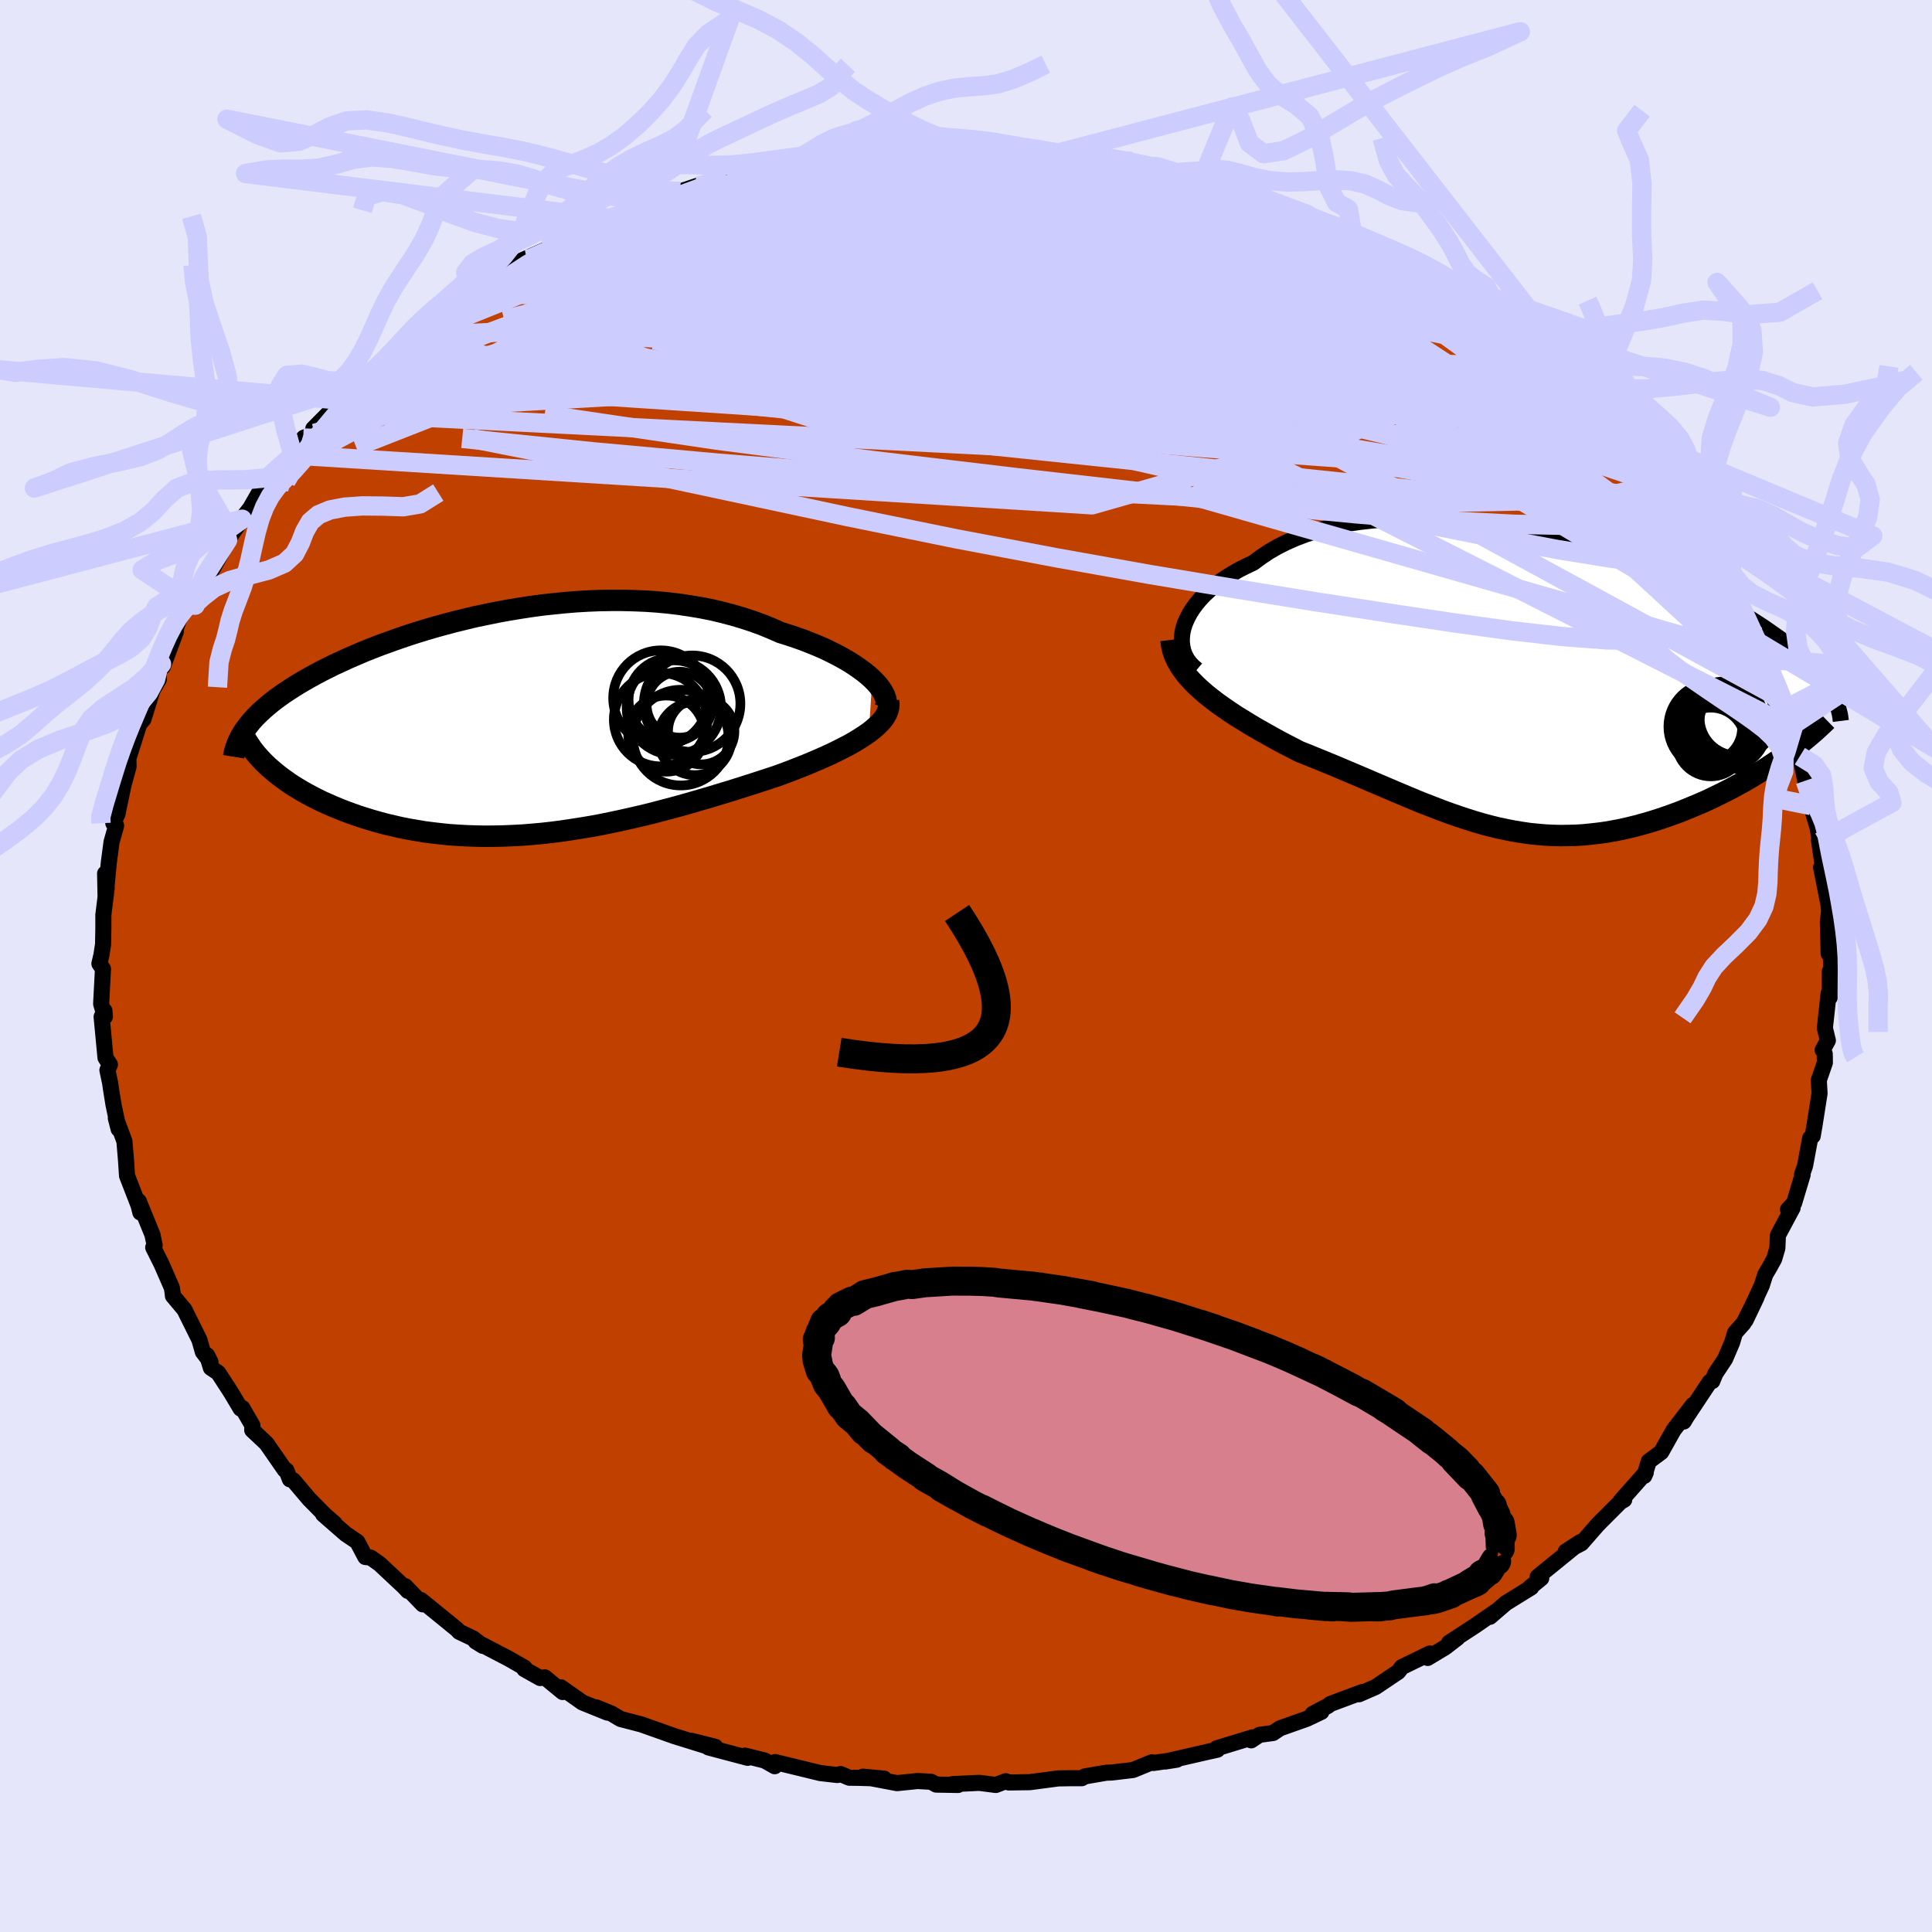 <svg viewBox="-100 -100 200 200" xmlns="http://www.w3.org/2000/svg" width="500" height="500" id="face-svg">
    <defs>
      <clipPath id="leftEyeClipPath">
        <polyline points="36.48,-4.47 36.09,-4.82 35.65,-5.18 35.18,-5.53 34.67,-5.88 34.13,-6.23 33.55,-6.57 32.93,-6.91 32.28,-7.24 31.61,-7.57 30.9,-7.88 30.17,-8.18 29.41,-8.48 28.62,-8.76 27.81,-9.03 26.98,-9.29 26.05,-9.7 25.1,-10.09 24.11,-10.45 23.1,-10.78 22.05,-11.09 20.99,-11.37 19.9,-11.63 18.79,-11.85 17.66,-12.04 16.52,-12.21 15.36,-12.35 14.19,-12.46 13.01,-12.54 11.82,-12.59 10.62,-12.62 9.42,-12.62 8.22,-12.6 7.02,-12.55 5.82,-12.48 4.62,-12.38 3.43,-12.26 2.25,-12.13 1.07,-11.97 -0.09,-11.79 -1.24,-11.6 -2.38,-11.39 -3.5,-11.16 -4.61,-10.93 -5.69,-10.67 -6.76,-10.41 -7.81,-10.13 -8.83,-9.85 -9.84,-9.55 -10.82,-9.25 -11.77,-8.94 -12.7,-8.62 -13.6,-8.3 -14.48,-7.98 -15.33,-7.65 -16.16,-7.32 -16.95,-6.98 -17.72,-6.65 -18.46,-6.31 -19.18,-5.98 -19.86,-5.64 -20.52,-5.31 -21.16,-4.97 -21.76,-4.64 -22.34,-4.31 -22.9,-3.98 -23.43,-3.65 -23.94,-3.32 -24.43,-3 -24.89,-2.67 -25.33,-2.35 -25.75,-2.02 -26.14,-1.7 -26.51,-1.38 -26.86,-1.06 -27.19,-0.74 -27.5,-0.42 -27.78,-0.11 -28.04,0.21 -28.28,0.52 -25.98,4.65 -25.62,4.96 -25.25,5.27 -24.86,5.58 -24.45,5.88 -24.02,6.19 -23.58,6.49 -23.11,6.78 -22.63,7.07 -22.12,7.36 -21.6,7.64 -21.06,7.92 -20.51,8.19 -19.93,8.45 -19.34,8.71 -18.73,8.96 -18.1,9.21 -17.45,9.45 -16.77,9.69 -16.08,9.91 -15.37,10.13 -14.64,10.34 -13.89,10.54 -13.12,10.72 -12.34,10.9 -11.53,11.06 -10.71,11.2 -9.88,11.34 -9.02,11.45 -8.16,11.55 -7.27,11.64 -6.38,11.7 -5.46,11.75 -4.54,11.78 -3.6,11.8 -2.66,11.79 -1.7,11.77 -0.73,11.73 0.25,11.68 1.24,11.6 2.24,11.51 3.24,11.4 4.25,11.27 5.27,11.12 6.29,10.96 7.32,10.79 8.35,10.6 9.38,10.39 10.42,10.17 11.45,9.94 12.49,9.7 13.53,9.45 14.56,9.18 15.59,8.91 16.62,8.63 17.65,8.34 18.67,8.04 19.68,7.75 20.69,7.44 21.69,7.14 22.68,6.83 23.65,6.52 24.62,6.21 25.57,5.9 26.51,5.59 27.29,5.31 28.06,5.02 28.82,4.72 29.56,4.43 30.28,4.13 30.98,3.83 31.66,3.53 32.31,3.23 32.94,2.92 33.55,2.61 34.13,2.31 34.67,2 35.19,1.68 35.67,1.37 36.12,1.06" />
      </clipPath>
      <clipPath id="rightEyeClipPath">
        <polyline points="-35.5,-5.66 -35.34,-6.15 -35.12,-6.65 -34.86,-7.15 -34.55,-7.65 -34.19,-8.14 -33.79,-8.62 -33.34,-9.1 -32.84,-9.56 -32.31,-10.02 -31.73,-10.46 -31.11,-10.88 -30.46,-11.29 -29.76,-11.69 -29.03,-12.06 -28.27,-12.42 -27.49,-13 -26.67,-13.55 -25.79,-14.06 -24.86,-14.53 -23.88,-14.96 -22.86,-15.35 -21.79,-15.7 -20.69,-16 -19.54,-16.26 -18.37,-16.49 -17.16,-16.66 -15.92,-16.8 -14.66,-16.9 -13.38,-16.96 -12.08,-16.98 -10.76,-16.96 -9.43,-16.91 -8.09,-16.82 -6.75,-16.7 -5.4,-16.55 -4.05,-16.36 -2.7,-16.15 -1.37,-15.91 -0.03,-15.65 1.28,-15.36 2.59,-15.05 3.88,-14.72 5.15,-14.37 6.4,-14.01 7.63,-13.62 8.83,-13.23 10.01,-12.82 11.16,-12.41 12.28,-11.98 13.37,-11.55 14.43,-11.11 15.46,-10.67 16.45,-10.22 17.41,-9.77 18.34,-9.32 19.23,-8.87 20.09,-8.42 20.91,-7.97 21.7,-7.52 22.45,-7.08 23.18,-6.64 23.87,-6.2 24.53,-5.77 25.15,-5.34 25.75,-4.92 26.33,-4.51 26.87,-4.09 27.38,-3.68 27.87,-3.27 28.33,-2.87 28.77,-2.47 29.17,-2.08 29.56,-1.69 29.91,-1.31 30.24,-0.93 30.55,-0.55 30.83,-0.18 31.09,0.19 31.33,0.55 26.59,7.63 26.06,8 25.51,8.37 24.95,8.74 24.38,9.11 23.79,9.47 23.2,9.83 22.59,10.19 21.96,10.53 21.33,10.88 20.69,11.21 20.03,11.54 19.37,11.86 18.7,12.18 18.02,12.48 17.33,12.77 16.63,13.06 15.91,13.35 15.18,13.62 14.45,13.88 13.7,14.13 12.95,14.37 12.19,14.59 11.42,14.8 10.65,14.99 9.87,15.17 9.09,15.32 8.3,15.46 7.51,15.57 6.72,15.66 5.93,15.74 5.13,15.79 4.34,15.81 3.54,15.82 2.74,15.8 1.94,15.76 1.13,15.69 0.33,15.61 -0.48,15.49 -1.28,15.36 -2.1,15.2 -2.91,15.03 -3.73,14.83 -4.55,14.61 -5.37,14.37 -6.2,14.11 -7.04,13.83 -7.88,13.54 -8.73,13.23 -9.58,12.9 -10.44,12.57 -11.32,12.22 -12.2,11.85 -13.08,11.48 -13.98,11.1 -14.89,10.71 -15.81,10.32 -16.74,9.92 -17.68,9.52 -18.63,9.12 -19.59,8.71 -20.56,8.31 -21.54,7.91 -22.52,7.51 -23.52,7.11 -24.27,6.72 -25.03,6.33 -25.78,5.93 -26.52,5.52 -27.25,5.11 -27.97,4.7 -28.68,4.28 -29.37,3.85 -30.06,3.43 -30.72,2.99 -31.36,2.55 -31.98,2.11 -32.58,1.65 -33.15,1.2 -33.69,0.73" />
      </clipPath>
      <filter id="fuzzy">
        <feTurbulence id="turbulence" baseFrequency="0.05" numOctaves="3" type="noise" result="noise" />
        <feDisplacementMap in="SourceGraphic" in2="noise" scale="2" />
      </filter>
      <linearGradient id="rainbowGradient" x1="0%" y1="0%" x2="100%" y2="0%">
        <stop offset="0%" style="stop-color: [object Object]; stop-opacity: 1" />
        <stop offset="50%" style="stop-color: [object Object]; stop-opacity: 1" />
        <stop offset="100%" style="stop-color: [object Object]; stop-opacity: 1" />
      </linearGradient>
    </defs>
    <rect x="-100" y="-100" width="100%" height="100%" fill="rgb(230, 230, 250)" />
    <polyline id="faceContour" points="89.58,0.86 89.42,0.55 89.42,3.24 89.3,2.84 88.91,6.43 89.22,7.71 88.68,8.7 88.79,8.79 88.9,9.12 88.91,10.01 88.28,11.83 88.36,13.18 87.84,16.49 87.65,17.6 87.39,17.82 86.86,20.68 86.55,21.57 86.61,21.6 85.73,24.53 85.09,25.21 85.57,25.04 84.05,27.88 83.99,29.22 83.66,30.33 83.18,31.2 82.74,31.94 82.38,33.07 80.71,36.66 81.83,34.31 80.51,36.96 79.61,37.97 79.3,39 78.58,40.68 77.57,42.2 77.26,42.97 76.99,43.06 74.56,46.72 74.3,47.16 75.25,45.44 73.25,48.04 71.97,50.32 70.68,51.28 70.22,52.78 70.37,52.44 67.76,55.39 68.14,55.25 67.74,55.48 65.75,57.47 65.35,57.88 63.71,59.76 62.08,60.61 63.62,59.62 61.9,61.02 59.18,63.23 59.55,63.38 58.35,64.36 58.51,64.33 55.89,65.95 54.24,67.37 54.79,66.85 52.73,68.28 50,70.06 50.87,69.56 49.6,70.54 47.79,71.63 48.01,71.17 45.11,72.58 44.75,73.06 42.4,74.64 40.68,75.39 41.02,75.16 37.72,76.39 37.47,76.59 35.89,77.42 36.79,77.21 35.28,77.93 32.51,78.91 31.78,79.4 30.38,79.59 29.52,80.16 29.66,79.85 25.96,80.98 26.02,81.13 25.19,81.31 20.65,82.35 21.83,82.16 19.41,82.5 19.24,82.43 17.29,83.23 15.09,83.49 14.52,83.51 12.31,83.89 11.98,84.08 10.68,84.08 9.55,84.1 6.61,84.49 4.42,84.52 4.11,84.39 3.09,84.78 1.38,84.56 -1.37,84.69 -0.82,84.78 -3.09,84.74 -3.61,84.45 -5.01,84.37 -7.14,84.59 -10.68,83.92 -8.48,84.12 -11.16,84.04 -12.08,84.03 -12.99,83.65 -13.32,83.75 -15.07,83.55 -19.76,82.41 -19.8,82.84 -20.84,82.25 -22.87,81.74 -22.6,81.97 -26.67,80.89 -25.95,80.83 -28.5,80.19 -26.95,80.73 -30.23,79.71 -31.38,79.3 -33.61,78.51 -35.76,77.95 -36.7,77.39 -38.27,76.75 -37.12,77.29 -39.71,76.24 -41.94,74.67 -41.75,75.16 -43.6,73.64 -44.08,73.71 -45.72,72.79 -45.7,72.64 -47.34,71.7 -50.76,69.92 -50.02,70.38 -51.02,69.61 -52.47,68.92 -52.71,68.66 -56.42,65.64 -56.24,66.08 -58.05,64.2 -57.78,64.69 -58.19,64.25 -60.7,61.9 -61.63,61.24 -62.18,61.18 -63.01,59.61 -64.21,58.8 -66.55,56.76 -65.36,57.71 -66.4,56.8 -68.01,55.17 -69.65,53.23 -69.99,53.14 -70.35,52.21 -70.52,52.16 -72.42,49.42 -73.89,48.04 -73.87,47.56 -74.92,45.75 -75.09,45.82 -76.11,44.11 -77.41,42.11 -78.17,41.6 -78.57,40.29 -78.21,40.99 -79,39.95 -79.36,38.69 -80.91,35.57 -82.1,34.15 -82.12,33.91 -82.21,33.31 -83.28,30.86 -84.14,29.14 -83.99,28.91 -84.22,27.81 -85.64,24.34 -85.47,25.52 -85.65,24.8 -86.12,23.59 -86.85,21.71 -86.96,20.04 -87.12,18.14 -88.01,15.75 -87.72,16.88 -88.26,14.3 -88.54,12.54 -88.6,12.11 -88.88,10.78 -88.62,10.21 -89.08,9.49 -89.48,5.26 -89.19,4.63 -89.14,5.24 -89.53,3.92 -89.34,0.3 -89.71,-0.24 -89.5,-1.14 -89.33,-2.25 -89.3,-3.89 -89.3,-5.29 -88.95,-8.12 -89.12,-9.57 -89.07,-7.19 -88.73,-10.75 -88.45,-12.85 -88.03,-14.33 -87.98,-14.53 -88.27,-14.78 -87.84,-15.73 -87.23,-18.67 -86.69,-20.65 -86.71,-21.56 -86.82,-21.14 -85.41,-25.59 -85.93,-24.62 -85.15,-25.55 -84.21,-28.56 -83.56,-29.68 -83.62,-30.84 -83.28,-31.26 -83.15,-30.97 -81.78,-34.66 -81.8,-34.91 -81.42,-36 -80.56,-37.39 -79.8,-37.35 -80.06,-37.73 -78.79,-40.43 -78.01,-41.07 -77.11,-42.69 -76.44,-44.09 -74.93,-46.25 -74.98,-46.25 -74.09,-47.4 -73.12,-49.1 -71.18,-50.99 -72.11,-50.73 -71.72,-50.73 -69.68,-52.9 -68.56,-54.68 -67.42,-55.14 -67.57,-55.62 -64.94,-58.27 -65.94,-57.3 -64.59,-58.57 -62.8,-60.35 -62.68,-60.67 -60.98,-61.55 -61.36,-61.53 -59.12,-63.39 -58.27,-64.1 -56.91,-65.21 -55.72,-66.34 -56.29,-65.78 -54.07,-67.7 -53.4,-67.7 -51.29,-69.44 -50.54,-69.93 -49.23,-70.79 -49.84,-70.19 -45.46,-73.16 -46.25,-72.92 -43.53,-74.14 -41.36,-75.11 -41.05,-75.49 -40.7,-75.66 -40.21,-75.67 -37.39,-76.78 -36.93,-77.4 -35.52,-77.9 -35.46,-77.78 -32.88,-78.97 -32.96,-78.71 -29.58,-80.18 -27.81,-80.77 -27.14,-80.95 -26.07,-81.24 -24.82,-81.39 -24.1,-81.4 -23.54,-81.58 -20.61,-82.56 -19.09,-82.73 -17.17,-83.19 -16.1,-83.06 -13.53,-83.87 -12.78,-83.85 -11.35,-84.19 -11.85,-83.94 -11.04,-84.19 -9.6,-84.29 -7.28,-84.44 -6.43,-84.59 -4.12,-84.38 -3.2,-84.44 -2.78,-84.64 1.97,-84.67 -0.05,-84.72 3.82,-84.75 3.64,-84.79 5.89,-84.54 7.47,-84.47 7.2,-84.61 10.91,-83.88 9.83,-83.99 11.77,-83.9 14.11,-83.73 15.9,-83.53 17.12,-83.08 19.82,-82.74 17.18,-83.3 20.81,-82.4 21.75,-82.14 25.61,-81.07 24.31,-81.19 25.03,-81.32 25.4,-81.05 29.6,-79.89 28.69,-80.27 30.61,-79.56 34.3,-78.24 35.32,-77.81 35.07,-77.71 37.25,-76.71 38.49,-76.59 39.99,-75.9 41.47,-74.79 41.38,-74.7 43.89,-73.98 44.98,-72.84 45.84,-72.42 48.04,-71.35 47.65,-71.7 51.11,-69.42 48.8,-70.79 50.85,-70.02 53.44,-67.62 52.72,-68.04 54.05,-67.24 56.44,-65.77 55.83,-65.66 59.18,-63.36 59.36,-63.47 61.56,-61.15 60.48,-62.15 62.84,-59.81 63.21,-59.87 65.33,-57.6 64.3,-58.93 64.59,-58.78 66.91,-55.8 68.73,-53.95 68.79,-54.55 70.9,-51.12 71.07,-51.7 71.75,-49.84 72.04,-49.87 73.6,-47.81 74.6,-46.6 74.51,-46.36 74.98,-46.33 75.45,-44.87 76.9,-43.73 77.63,-42.31 78.18,-41.62 79.17,-39.75 79.66,-38.8 80.71,-36.31 79.82,-37.87 80.87,-35.43 81.78,-34.21 82.72,-31.73 83.47,-30.7 84.43,-27.65 84.39,-28.28 84.98,-26.69 85.3,-24.76 85.62,-24.67 85.31,-25.32 86.32,-21.72 86.64,-20.37 86.88,-19.18 86.99,-18.56 87.47,-16.61 88.32,-13.77 87.77,-16.72 88.4,-12.84 88.3,-13.01 88.85,-9.27 88.87,-10.99 88.52,-10.21 89.28,-6.39 89.35,-5.7 89.22,-4.59 89.3,-1.28 89.5,-2.65 89.58,0.86 89.42,0.55" fill="rgb(192, 64, 0)" stroke="black" stroke-width="1.667" stroke-linejoin="round" filter="url(#fuzzy)" />
    <g transform="translate(58.01 -29.32)">
      <polyline id="rightCountour" points="-35.5,-5.66 -35.34,-6.15 -35.12,-6.65 -34.86,-7.15 -34.55,-7.65 -34.19,-8.14 -33.79,-8.62 -33.34,-9.1 -32.84,-9.56 -32.31,-10.02 -31.73,-10.46 -31.11,-10.88 -30.46,-11.29 -29.76,-11.69 -29.03,-12.06 -28.27,-12.42 -27.49,-13 -26.67,-13.55 -25.79,-14.06 -24.86,-14.53 -23.88,-14.96 -22.86,-15.35 -21.79,-15.7 -20.69,-16 -19.54,-16.26 -18.37,-16.49 -17.16,-16.66 -15.92,-16.8 -14.66,-16.9 -13.38,-16.96 -12.08,-16.98 -10.76,-16.96 -9.43,-16.91 -8.09,-16.82 -6.75,-16.7 -5.4,-16.55 -4.05,-16.36 -2.7,-16.15 -1.37,-15.91 -0.03,-15.65 1.28,-15.36 2.59,-15.05 3.88,-14.72 5.15,-14.37 6.4,-14.01 7.63,-13.62 8.83,-13.23 10.01,-12.82 11.16,-12.41 12.28,-11.98 13.37,-11.55 14.43,-11.11 15.46,-10.67 16.45,-10.22 17.41,-9.77 18.34,-9.32 19.23,-8.87 20.09,-8.42 20.91,-7.97 21.7,-7.52 22.45,-7.08 23.18,-6.64 23.87,-6.2 24.53,-5.77 25.15,-5.34 25.75,-4.92 26.33,-4.51 26.87,-4.09 27.38,-3.68 27.87,-3.27 28.33,-2.87 28.77,-2.47 29.17,-2.08 29.56,-1.69 29.91,-1.31 30.24,-0.93 30.55,-0.55 30.83,-0.18 31.09,0.19 31.33,0.55 26.59,7.63 26.06,8 25.51,8.37 24.95,8.74 24.38,9.11 23.79,9.47 23.2,9.83 22.59,10.19 21.96,10.53 21.33,10.88 20.69,11.21 20.03,11.54 19.37,11.86 18.7,12.18 18.02,12.48 17.33,12.77 16.63,13.06 15.91,13.35 15.18,13.62 14.45,13.88 13.7,14.13 12.95,14.37 12.19,14.59 11.42,14.8 10.65,14.99 9.87,15.17 9.09,15.32 8.3,15.46 7.51,15.57 6.72,15.66 5.93,15.74 5.13,15.79 4.34,15.81 3.54,15.82 2.74,15.8 1.94,15.76 1.13,15.69 0.33,15.61 -0.48,15.49 -1.28,15.36 -2.1,15.2 -2.91,15.03 -3.73,14.83 -4.55,14.61 -5.37,14.37 -6.2,14.11 -7.04,13.83 -7.88,13.54 -8.73,13.23 -9.58,12.9 -10.44,12.57 -11.32,12.22 -12.2,11.85 -13.08,11.48 -13.98,11.1 -14.89,10.71 -15.81,10.32 -16.74,9.92 -17.68,9.52 -18.63,9.12 -19.59,8.71 -20.56,8.31 -21.54,7.91 -22.52,7.51 -23.52,7.11 -24.27,6.72 -25.03,6.33 -25.78,5.93 -26.52,5.52 -27.25,5.11 -27.97,4.7 -28.68,4.28 -29.37,3.85 -30.06,3.43 -30.72,2.99 -31.36,2.55 -31.98,2.11 -32.58,1.65 -33.15,1.2 -33.69,0.73" fill="white" stroke="white" stroke-width="0" stroke-linejoin="round" filter="url(#fuzzy)" />
    </g>
    <g transform="translate(-46.18 -25.23)">
      <polyline id="leftCountour" points="36.48,-4.47 36.09,-4.82 35.65,-5.18 35.18,-5.53 34.67,-5.88 34.13,-6.23 33.55,-6.57 32.93,-6.91 32.28,-7.24 31.61,-7.57 30.9,-7.88 30.17,-8.18 29.41,-8.48 28.62,-8.76 27.81,-9.03 26.98,-9.29 26.05,-9.7 25.1,-10.09 24.11,-10.45 23.1,-10.78 22.05,-11.09 20.99,-11.37 19.9,-11.63 18.79,-11.85 17.66,-12.04 16.52,-12.21 15.36,-12.35 14.19,-12.46 13.01,-12.54 11.82,-12.59 10.62,-12.62 9.42,-12.62 8.22,-12.6 7.02,-12.55 5.82,-12.48 4.62,-12.38 3.43,-12.26 2.25,-12.13 1.07,-11.97 -0.09,-11.79 -1.24,-11.6 -2.38,-11.39 -3.5,-11.16 -4.61,-10.93 -5.69,-10.67 -6.76,-10.41 -7.81,-10.13 -8.83,-9.85 -9.84,-9.55 -10.82,-9.25 -11.77,-8.94 -12.7,-8.62 -13.6,-8.3 -14.48,-7.98 -15.33,-7.65 -16.16,-7.32 -16.95,-6.98 -17.72,-6.65 -18.46,-6.31 -19.18,-5.98 -19.86,-5.64 -20.52,-5.31 -21.16,-4.97 -21.76,-4.64 -22.34,-4.31 -22.9,-3.98 -23.43,-3.65 -23.94,-3.32 -24.43,-3 -24.89,-2.67 -25.33,-2.35 -25.75,-2.02 -26.14,-1.7 -26.51,-1.38 -26.86,-1.06 -27.19,-0.74 -27.5,-0.42 -27.78,-0.11 -28.04,0.21 -28.28,0.52 -25.98,4.65 -25.62,4.96 -25.25,5.27 -24.86,5.58 -24.45,5.88 -24.02,6.19 -23.58,6.49 -23.11,6.78 -22.63,7.07 -22.12,7.36 -21.6,7.64 -21.06,7.92 -20.51,8.19 -19.93,8.45 -19.34,8.71 -18.73,8.96 -18.1,9.21 -17.45,9.45 -16.77,9.69 -16.08,9.91 -15.37,10.13 -14.64,10.34 -13.89,10.54 -13.12,10.72 -12.34,10.9 -11.53,11.06 -10.71,11.2 -9.88,11.34 -9.02,11.45 -8.16,11.55 -7.27,11.64 -6.38,11.7 -5.46,11.75 -4.54,11.78 -3.6,11.8 -2.66,11.79 -1.7,11.77 -0.73,11.73 0.25,11.68 1.24,11.6 2.24,11.51 3.24,11.4 4.25,11.27 5.27,11.12 6.29,10.96 7.32,10.79 8.35,10.6 9.38,10.39 10.42,10.17 11.45,9.94 12.49,9.7 13.53,9.45 14.56,9.18 15.59,8.91 16.62,8.63 17.65,8.34 18.67,8.04 19.68,7.75 20.69,7.44 21.69,7.14 22.68,6.83 23.65,6.52 24.62,6.21 25.57,5.9 26.51,5.59 27.29,5.31 28.06,5.02 28.82,4.72 29.56,4.43 30.28,4.13 30.98,3.83 31.66,3.53 32.31,3.23 32.94,2.92 33.55,2.61 34.13,2.31 34.67,2 35.19,1.68 35.67,1.37 36.12,1.06" fill="white" stroke="white" stroke-width="0" stroke-linejoin="round" filter="url(#fuzzy)" />
    </g>
    <g transform="translate(58.01 -29.32)">
      <polyline id="rightUpper" points="-34.11,-1.36 -34.5,-1.69 -34.84,-2.05 -35.12,-2.43 -35.34,-2.85 -35.51,-3.28 -35.61,-3.73 -35.67,-4.2 -35.66,-4.67 -35.61,-5.16 -35.5,-5.66 -35.34,-6.15 -35.12,-6.65 -34.86,-7.15 -34.55,-7.65 -34.19,-8.14 -33.79,-8.62 -33.34,-9.1 -32.84,-9.56 -32.31,-10.02 -31.73,-10.46 -31.11,-10.88 -30.46,-11.29 -29.76,-11.69 -29.03,-12.06 -28.27,-12.42 -27.49,-13 -26.67,-13.55 -25.79,-14.06 -24.86,-14.53 -23.88,-14.96 -22.86,-15.35 -21.79,-15.7 -20.69,-16 -19.54,-16.26 -18.37,-16.49 -17.16,-16.66 -15.92,-16.8 -14.66,-16.9 -13.38,-16.96 -12.08,-16.98 -10.76,-16.96 -9.43,-16.91 -8.09,-16.82 -6.75,-16.7 -5.4,-16.55 -4.05,-16.36 -2.7,-16.15 -1.37,-15.91 -0.03,-15.65 1.28,-15.36 2.59,-15.05 3.88,-14.72 5.15,-14.37 6.4,-14.01 7.63,-13.62 8.83,-13.23 10.01,-12.82 11.16,-12.41 12.28,-11.98 13.37,-11.55 14.43,-11.11 15.46,-10.67 16.45,-10.22 17.41,-9.77 18.34,-9.32 19.23,-8.87 20.09,-8.42 20.91,-7.97 21.7,-7.52 22.45,-7.08 23.18,-6.64 23.87,-6.2 24.53,-5.77 25.15,-5.34 25.75,-4.92 26.33,-4.51 26.87,-4.09 27.38,-3.68 27.87,-3.27 28.33,-2.87 28.77,-2.47 29.17,-2.08 29.56,-1.69 29.91,-1.31 30.24,-0.93 30.55,-0.55 30.83,-0.18 31.09,0.19 31.33,0.55 31.54,0.91 31.73,1.26 31.9,1.61 32.05,1.96 32.18,2.3 32.29,2.64 32.38,2.97 32.46,3.3 32.51,3.63 32.55,3.95" fill="none" stroke="black" stroke-width="1.667" stroke-linejoin="round" filter="url(#fuzzy)" />
      <polyline id="rightLower" points="-36.79,-4.44 -36.72,-3.87 -36.59,-3.31 -36.4,-2.77 -36.15,-2.24 -35.85,-1.72 -35.5,-1.21 -35.11,-0.71 -34.67,-0.22 -34.2,0.26 -33.69,0.73 -33.15,1.2 -32.58,1.65 -31.98,2.11 -31.36,2.55 -30.72,2.99 -30.06,3.43 -29.37,3.85 -28.68,4.28 -27.97,4.7 -27.25,5.11 -26.52,5.52 -25.78,5.93 -25.03,6.33 -24.27,6.72 -23.52,7.11 -22.52,7.51 -21.54,7.91 -20.56,8.31 -19.59,8.71 -18.63,9.12 -17.68,9.52 -16.74,9.92 -15.81,10.32 -14.89,10.71 -13.98,11.1 -13.08,11.48 -12.2,11.85 -11.32,12.22 -10.44,12.57 -9.58,12.9 -8.73,13.23 -7.88,13.54 -7.04,13.83 -6.2,14.11 -5.37,14.37 -4.55,14.61 -3.73,14.83 -2.91,15.03 -2.1,15.2 -1.28,15.36 -0.48,15.49 0.33,15.61 1.13,15.69 1.94,15.76 2.74,15.8 3.54,15.82 4.34,15.81 5.13,15.79 5.93,15.74 6.72,15.66 7.51,15.57 8.3,15.46 9.09,15.32 9.87,15.17 10.65,14.99 11.42,14.8 12.19,14.59 12.95,14.37 13.7,14.13 14.45,13.88 15.18,13.62 15.91,13.35 16.63,13.06 17.33,12.77 18.02,12.48 18.7,12.18 19.37,11.86 20.03,11.54 20.69,11.21 21.33,10.88 21.96,10.53 22.59,10.19 23.2,9.83 23.79,9.47 24.38,9.11 24.95,8.74 25.51,8.37 26.06,8 26.59,7.63 27.11,7.25 27.61,6.88 28.1,6.5 28.58,6.12 29.03,5.75 29.48,5.37 29.91,5 30.32,4.62 30.72,4.25 31.1,3.88" fill="none" stroke="black" stroke-width="2.222" stroke-linejoin="round" filter="url(#fuzzy)" />
      <circle r="3.568" cx="20.649" cy="4.07" stroke="black" fill="none" stroke-width="1.0" filter="url(#fuzzy)" clip-path="url(#rightEyeClipPath)" /><circle r="3.086" cx="20.074" cy="4.71" stroke="black" fill="none" stroke-width="1.0" filter="url(#fuzzy)" clip-path="url(#rightEyeClipPath)" /><circle r="4.72" cx="22.619" cy="4.275" stroke="black" fill="none" stroke-width="1.0" filter="url(#fuzzy)" clip-path="url(#rightEyeClipPath)" /><circle r="4.18" cx="20.479" cy="4.045" stroke="black" fill="none" stroke-width="1.0" filter="url(#fuzzy)" clip-path="url(#rightEyeClipPath)" /><circle r="4.506" cx="19.209" cy="4.54" stroke="black" fill="none" stroke-width="1.0" filter="url(#fuzzy)" clip-path="url(#rightEyeClipPath)" /><circle r="3.276" cx="19.309" cy="5.66" stroke="black" fill="none" stroke-width="1.0" filter="url(#fuzzy)" clip-path="url(#rightEyeClipPath)" /><circle r="3.518" cx="18.814" cy="4.67" stroke="black" fill="none" stroke-width="1.0" filter="url(#fuzzy)" clip-path="url(#rightEyeClipPath)" /><circle r="3.92" cx="21.849" cy="3.625" stroke="black" fill="none" stroke-width="1.0" filter="url(#fuzzy)" clip-path="url(#rightEyeClipPath)" /><circle r="3.558" cx="19.094" cy="6.13" stroke="black" fill="none" stroke-width="1.0" filter="url(#fuzzy)" clip-path="url(#rightEyeClipPath)" /><circle r="3.882" cx="20.959" cy="4.82" stroke="black" fill="none" stroke-width="1.0" filter="url(#fuzzy)" clip-path="url(#rightEyeClipPath)" />
      </g>
    <g transform="translate(-46.18 -25.23)">
      <polyline id="leftUpper" points="37.76,-1.4 37.87,-1.64 37.92,-1.9 37.92,-2.18 37.86,-2.47 37.75,-2.78 37.59,-3.1 37.38,-3.43 37.13,-3.77 36.82,-4.12 36.48,-4.47 36.09,-4.82 35.65,-5.18 35.18,-5.53 34.67,-5.88 34.13,-6.23 33.55,-6.57 32.93,-6.91 32.28,-7.24 31.61,-7.57 30.9,-7.88 30.17,-8.18 29.41,-8.48 28.62,-8.76 27.81,-9.03 26.98,-9.29 26.05,-9.7 25.1,-10.09 24.11,-10.45 23.1,-10.78 22.05,-11.09 20.99,-11.37 19.9,-11.63 18.79,-11.85 17.66,-12.04 16.52,-12.21 15.36,-12.35 14.19,-12.46 13.01,-12.54 11.82,-12.59 10.62,-12.62 9.42,-12.62 8.22,-12.6 7.02,-12.55 5.82,-12.48 4.62,-12.38 3.43,-12.26 2.25,-12.13 1.07,-11.97 -0.09,-11.79 -1.24,-11.6 -2.38,-11.39 -3.5,-11.16 -4.61,-10.93 -5.69,-10.67 -6.76,-10.41 -7.81,-10.13 -8.83,-9.85 -9.84,-9.55 -10.82,-9.25 -11.77,-8.94 -12.7,-8.62 -13.6,-8.3 -14.48,-7.98 -15.33,-7.65 -16.16,-7.32 -16.95,-6.98 -17.72,-6.65 -18.46,-6.31 -19.18,-5.98 -19.86,-5.64 -20.52,-5.31 -21.16,-4.97 -21.76,-4.64 -22.34,-4.31 -22.9,-3.98 -23.43,-3.65 -23.94,-3.32 -24.43,-3 -24.89,-2.67 -25.33,-2.35 -25.75,-2.02 -26.14,-1.7 -26.51,-1.38 -26.86,-1.06 -27.19,-0.74 -27.5,-0.42 -27.78,-0.11 -28.04,0.21 -28.28,0.52 -28.51,0.83 -28.71,1.14 -28.89,1.45 -29.05,1.76 -29.19,2.06 -29.31,2.37 -29.42,2.67 -29.51,2.97 -29.58,3.27 -29.63,3.57" fill="none" stroke="black" stroke-width="2.222" stroke-linejoin="round" filter="url(#fuzzy)" />
      <polyline id="leftLower" points="38.16,-2.2 38.2,-1.86 38.17,-1.53 38.08,-1.2 37.95,-0.87 37.76,-0.54 37.52,-0.22 37.23,0.1 36.9,0.42 36.53,0.74 36.12,1.06 35.67,1.37 35.19,1.68 34.67,2 34.13,2.31 33.55,2.61 32.94,2.92 32.31,3.23 31.66,3.53 30.98,3.83 30.28,4.13 29.56,4.43 28.82,4.72 28.06,5.02 27.29,5.31 26.51,5.59 25.57,5.9 24.62,6.21 23.65,6.52 22.68,6.83 21.69,7.14 20.69,7.44 19.68,7.75 18.67,8.04 17.65,8.34 16.62,8.63 15.59,8.91 14.56,9.18 13.53,9.45 12.49,9.7 11.45,9.94 10.42,10.17 9.38,10.39 8.35,10.6 7.32,10.79 6.29,10.96 5.27,11.12 4.25,11.27 3.24,11.4 2.24,11.51 1.24,11.6 0.25,11.68 -0.73,11.73 -1.7,11.77 -2.66,11.79 -3.6,11.8 -4.54,11.78 -5.46,11.75 -6.38,11.7 -7.27,11.64 -8.16,11.55 -9.02,11.45 -9.88,11.34 -10.71,11.2 -11.53,11.06 -12.34,10.9 -13.12,10.72 -13.89,10.54 -14.64,10.34 -15.37,10.13 -16.08,9.91 -16.77,9.69 -17.45,9.45 -18.1,9.21 -18.73,8.96 -19.34,8.71 -19.93,8.45 -20.51,8.19 -21.06,7.92 -21.6,7.64 -22.12,7.36 -22.63,7.07 -23.11,6.78 -23.58,6.49 -24.02,6.19 -24.45,5.88 -24.86,5.58 -25.25,5.27 -25.62,4.96 -25.98,4.65 -26.31,4.34 -26.63,4.02 -26.92,3.71 -27.2,3.4 -27.46,3.08 -27.7,2.77 -27.92,2.45 -28.13,2.14 -28.32,1.83 -28.49,1.52" fill="none" stroke="black" stroke-width="2.222" stroke-linejoin="round" filter="url(#fuzzy)" />
      <circle r="3.788" cx="18.1" cy="1.683" stroke="black" fill="none" stroke-width="1.0" filter="url(#fuzzy)" clip-path="url(#leftEyeClipPath)" /><circle r="3.436" cx="18.77" cy="0.923" stroke="black" fill="none" stroke-width="1.0" filter="url(#fuzzy)" clip-path="url(#leftEyeClipPath)" /><circle r="3.942" cx="15.15" cy="1.173" stroke="black" fill="none" stroke-width="1.0" filter="url(#fuzzy)" clip-path="url(#leftEyeClipPath)" /><circle r="4.952" cx="16.65" cy="1.588" stroke="black" fill="none" stroke-width="1.0" filter="url(#fuzzy)" clip-path="url(#leftEyeClipPath)" /><circle r="4.994" cx="17.83" cy="-1.922" stroke="black" fill="none" stroke-width="1.0" filter="url(#fuzzy)" clip-path="url(#leftEyeClipPath)" /><circle r="4.346" cx="15.595" cy="-2.307" stroke="black" fill="none" stroke-width="1.0" filter="url(#fuzzy)" clip-path="url(#leftEyeClipPath)" /><circle r="3.412" cx="16.53" cy="-1.822" stroke="black" fill="none" stroke-width="1.0" filter="url(#fuzzy)" clip-path="url(#leftEyeClipPath)" /><circle r="4.834" cx="14.56" cy="-0.272" stroke="black" fill="none" stroke-width="1.0" filter="url(#fuzzy)" clip-path="url(#leftEyeClipPath)" /><circle r="4.884" cx="15.935" cy="-1.527" stroke="black" fill="none" stroke-width="1.0" filter="url(#fuzzy)" clip-path="url(#leftEyeClipPath)" /><circle r="4.932" cx="14.59" cy="-2.512" stroke="black" fill="none" stroke-width="1.0" filter="url(#fuzzy)" clip-path="url(#leftEyeClipPath)" />
    </g>
    <g id="hairs">
      <polyline points="76.9,-43.73 77.05,-42.71 76.18,-42.05 74.22,-41.69 71.08,-41.73 66.72,-42.22 61.14,-43.13 54.38,-44.4 46.4,-45.99 37.1,-47.93 26.35,-50.27 14.03,-53.1 0.11,-56.44 -15.38,-60.32 -32.26,-64.81" fill="none" stroke="rgb(204, 204, 255)" stroke-width="2" stroke-linejoin="round" filter="url(#fuzzy)" /><polyline points="47.65,-71.7 49.29,-70.56 49.72,-70.12 49.96,-69.64 50.01,-69.11 49.76,-68.6 49.18,-68.12 48.24,-67.69 46.91,-67.32 45.14,-67.02 42.88,-66.84 40.08,-66.77 36.7,-66.84 32.71,-67.03 28.09,-67.33 22.84,-67.75 16.98,-68.27 10.55,-68.89 3.56,-69.57 -4.04,-70.33 -12.34,-71.21 -21.4,-72.29 -31.07,-73.69" fill="none" stroke="rgb(204, 204, 255)" stroke-width="2" stroke-linejoin="round" filter="url(#fuzzy)" /><polyline points="-41.05,-75.49 -40.38,-75.71 -38.98,-76.17 -37.18,-76.8 -35.23,-77.48 -33.21,-78.16 -31.12,-78.83 -28.96,-79.52 -26.76,-80.21 -24.61,-80.89 -22.6,-81.51 -20.8,-82.04 -19.23,-82.46 -17.93,-82.79 -16.97,-83.01 -16.49,-83.13 -16.6,-83.15" fill="none" stroke="rgb(204, 204, 255)" stroke-width="2" stroke-linejoin="round" filter="url(#fuzzy)" /><polyline points="-11.04,-84.19 -9.31,-84.24 -7.22,-84.15 -4.92,-83.92 -2.42,-83.58 0.29,-83.14 3.18,-82.65 6.23,-82.08 9.38,-81.46 12.58,-80.79 15.8,-80.08 19.01,-79.33 22.19,-78.57 25.32,-77.79 28.4,-77.02 31.41,-76.26 34.35,-75.52 37.22,-74.78 39.97,-74.05 42.48,-73.35 44.57,-72.76" fill="none" stroke="rgb(204, 204, 255)" stroke-width="2" stroke-linejoin="round" filter="url(#fuzzy)" /><polyline points="53.44,-67.62 53.44,-67.6 54.18,-67.09 55.07,-66.43 55.86,-65.77 56.42,-65.23 56.65,-64.86 56.5,-64.72 55.92,-64.82 54.9,-65.19 53.38,-65.86 51.34,-66.83 48.76,-68.1 45.67,-69.62 42.13,-71.36 38.2,-73.35 33.86,-75.66 28.81,-78.46" fill="none" stroke="rgb(204, 204, 255)" stroke-width="2" stroke-linejoin="round" filter="url(#fuzzy)" /><polyline points="41.47,-74.79 41.9,-74.48 42.45,-73.91 42.56,-73.28 42.07,-72.69 40.93,-72.17 39.12,-71.71 36.6,-71.29 33.37,-70.88 29.41,-70.43 24.7,-69.95 19.23,-69.42 12.97,-68.88 5.9,-68.35 -2.02,-67.82 -10.87,-67.3 -20.75,-66.79 -31.69,-66.33 -43.57,-66.04" fill="none" stroke="rgb(204, 204, 255)" stroke-width="2" stroke-linejoin="round" filter="url(#fuzzy)" /><polyline points="11.77,-83.9 13.74,-83.71 15.28,-83.49 16.38,-83.28 17.09,-83.1 17.53,-82.91 17.75,-82.71 17.69,-82.5 17.22,-82.33 16.25,-82.21 14.78,-82.15 12.84,-82.13 10.49,-82.15 7.73,-82.19 4.46,-82.26 0.52,-82.36 -4.36,-82.51 -10.36,-82.73" fill="none" stroke="rgb(204, 204, 255)" stroke-width="2" stroke-linejoin="round" filter="url(#fuzzy)" /><polyline points="3.82,-84.75 4.38,-84.71 5.57,-84.61 6.81,-84.49 7.97,-84.35 9.03,-84.22 9.99,-84.09 10.83,-83.97 11.49,-83.85 11.87,-83.74 11.88,-83.63 11.46,-83.53 10.61,-83.45 9.32,-83.37 7.57,-83.3 5.33,-83.27 2.54,-83.29 -0.74,-83.37 -4.33,-83.51 -8.15,-83.69" fill="none" stroke="rgb(204, 204, 255)" stroke-width="2" stroke-linejoin="round" filter="url(#fuzzy)" /><polyline points="14.11,-83.73 15.71,-83.47 17.08,-83.2 18.25,-82.96 19.39,-82.7 20.59,-82.4 21.76,-82.09 22.81,-81.8 23.67,-81.55 24.35,-81.34 24.89,-81.16 25.27,-81 25.48,-80.84 25.46,-80.71 25.15,-80.62 24.49,-80.61 23.45,-80.67 21.99,-80.84 20.12,-81.1 17.79,-81.46 15,-81.9 11.71,-82.43 7.93,-83.06 3.52,-83.78" fill="none" stroke="rgb(204, 204, 255)" stroke-width="2" stroke-linejoin="round" filter="url(#fuzzy)" /><polyline points="25.61,-81.07 25.1,-81.12 25.67,-80.96 26.88,-80.62 28.4,-80.15 30.03,-79.62 31.64,-79.07 33.13,-78.53 34.42,-78.04 35.45,-77.62 36.21,-77.31 36.67,-77.09 36.81,-76.98 36.6,-76.99 36.03,-77.12 35.1,-77.37 33.83,-77.74 32.26,-78.24 30.35,-78.9 27.95,-79.77 24.74,-80.95" fill="none" stroke="rgb(204, 204, 255)" stroke-width="2" stroke-linejoin="round" filter="url(#fuzzy)" /><polyline points="-20.61,-82.56 -19.09,-82.78 -17.56,-83.03 -16.15,-83.27 -15.01,-83.46 -14.23,-83.59 -13.84,-83.64 -13.78,-83.6 -13.97,-83.49 -14.4,-83.31 -15.15,-83.03 -16.35,-82.63 -18.13,-82.07 -20.57,-81.35 -23.68,-80.51 -27.41,-79.56 -31.77,-78.55" fill="none" stroke="rgb(204, 204, 255)" stroke-width="2" stroke-linejoin="round" filter="url(#fuzzy)" /><polyline points="65.33,-57.6 64.83,-58.23 65.08,-57.83 65.55,-57.03 65.82,-56.29 65.69,-55.81 65.07,-55.66 63.94,-55.83 62.31,-56.32 60.18,-57.12 57.55,-58.25 54.35,-59.72 50.53,-61.56 46.06,-63.74 40.97,-66.26 35.28,-69.12 28.97,-72.34 22,-75.98 14.35,-80.05" fill="none" stroke="rgb(204, 204, 255)" stroke-width="2" stroke-linejoin="round" filter="url(#fuzzy)" /><polyline points="14.11,-83.73 15.76,-83.44 17.3,-83.1 18.75,-82.75 20.27,-82.33 21.94,-81.84 23.7,-81.3 25.4,-80.78 26.99,-80.29 28.45,-79.84 29.82,-79.43 31.12,-79.05 32.3,-78.69 33.31,-78.39 34.07,-78.15 34.46,-78.03 34.42,-78.06 33.86,-78.28 32.77,-78.68 31.2,-79.24 29.1,-79.92" fill="none" stroke="rgb(204, 204, 255)" stroke-width="2" stroke-linejoin="round" filter="url(#fuzzy)" /><polyline points="-41.05,-75.49 -40.42,-75.71 -39.13,-76.17 -37.5,-76.8 -35.79,-77.47 -34.1,-78.12 -32.45,-78.73 -30.85,-79.32 -29.34,-79.87 -28.01,-80.36 -26.97,-80.75 -26.27,-81.01 -25.98,-81.13 -26.1,-81.13 -26.67,-81 -27.74,-80.71" fill="none" stroke="rgb(204, 204, 255)" stroke-width="2" stroke-linejoin="round" filter="url(#fuzzy)" /><polyline points="59.18,-63.36 59.75,-62.93 60.42,-62.26 60.97,-61.68 61.37,-61.25 61.55,-61.01 61.41,-61.02 60.91,-61.28 60.05,-61.76 58.81,-62.47 57.11,-63.49 54.83,-64.94 51.89,-66.9 48.25,-69.46 43.84,-72.68" fill="none" stroke="rgb(204, 204, 255)" stroke-width="2" stroke-linejoin="round" filter="url(#fuzzy)" /><polyline points="-36.93,-77.4 -35.71,-77.76 -34.22,-78.13 -32.28,-78.59 -29.99,-79.11 -27.46,-79.62 -24.86,-80.08 -22.26,-80.46 -19.67,-80.79 -17.06,-81.06 -14.39,-81.33 -11.64,-81.59 -8.81,-81.87 -5.96,-82.14 -3.18,-82.42 -0.55,-82.68 1.86,-82.93 4.03,-83.14 5.94,-83.33 7.55,-83.48 8.81,-83.62 9.64,-83.77 9.99,-83.91" fill="none" stroke="rgb(204, 204, 255)" stroke-width="2" stroke-linejoin="round" filter="url(#fuzzy)" /><polyline points="3.64,-84.79 5.28,-84.59 6.14,-84.37 6.47,-84.06 6.33,-83.64 5.72,-83.12 4.62,-82.47 2.96,-81.68 0.66,-80.74 -2.41,-79.65 -6.31,-78.39 -11.07,-76.94 -16.67,-75.29 -23.08,-73.43 -30.35,-71.41 -38.55,-69.26 -47.81,-66.9" fill="none" stroke="rgb(204, 204, 255)" stroke-width="2" stroke-linejoin="round" filter="url(#fuzzy)" /><polyline points="74.6,-46.6 74.15,-46.44 72.87,-46.22 70.63,-45.92 67.26,-45.69 62.65,-45.6 56.69,-45.73 49.34,-46.11 40.55,-46.79 30.28,-47.77 18.5,-49.04 5.2,-50.56 -9.58,-52.32 -25.84,-54.44 -43.62,-57.07" fill="none" stroke="rgb(204, 204, 255)" stroke-width="2" stroke-linejoin="round" filter="url(#fuzzy)" /><polyline points="-43.53,-74.14 -41.99,-74.87 -40.94,-75.39 -39.87,-75.85 -38.63,-76.36 -37.28,-76.93 -35.92,-77.51 -34.62,-78.06 -33.44,-78.56 -32.39,-78.99 -31.54,-79.33 -30.98,-79.55 -30.79,-79.61 -31.04,-79.5 -31.74,-79.2 -32.87,-78.72 -34.47,-78.03 -36.73,-77.07" fill="none" stroke="rgb(204, 204, 255)" stroke-width="2" stroke-linejoin="round" filter="url(#fuzzy)" /><polyline points="-2.78,-84.64 0.05,-84.65 1.78,-84.58 3.53,-84.44 5.42,-84.23 7.41,-83.95 9.44,-83.62 11.49,-83.26 13.55,-82.88 15.62,-82.51 17.67,-82.14 19.65,-81.79 21.52,-81.46 23.18,-81.16 24.59,-80.91 25.71,-80.71 26.52,-80.58 27,-80.53 27.1,-80.56 26.8,-80.68 26.07,-80.89 25.12,-81.13" fill="none" stroke="rgb(204, 204, 255)" stroke-width="2" stroke-linejoin="round" filter="url(#fuzzy)" /><polyline points="61.56,-61.15 61.47,-61.22 62.13,-60.61 62.75,-60.05 63.08,-59.73 63.12,-59.61 62.95,-59.6 62.56,-59.7 61.85,-60 60.68,-60.66 58.91,-61.79 56.46,-63.45 53.3,-65.69 49.48,-68.47 45.11,-71.79" fill="none" stroke="rgb(204, 204, 255)" stroke-width="2" stroke-linejoin="round" filter="url(#fuzzy)" /><polyline points="79.66,-38.8 79.93,-37.52 79.49,-36.89 78.68,-36.14 77.45,-35.3 75.67,-34.53 73.25,-33.97 70.12,-33.71 66.27,-33.76 61.68,-34.11 56.36,-34.72 50.33,-35.55 43.6,-36.56 36.16,-37.71 28,-39.03 19.08,-40.52 9.4,-42.25 -1.06,-44.23 -12.28,-46.52 -24.3,-49.09 -37.19,-51.84 -51.04,-54.58" fill="none" stroke="rgb(204, 204, 255)" stroke-width="2" stroke-linejoin="round" filter="url(#fuzzy)" /><polyline points="66.91,-55.8 67.9,-54.63 67.96,-53.78 67.26,-53.04 65.78,-52.47 63.52,-52.07 60.47,-51.82 56.63,-51.73 51.95,-51.82 46.41,-52.08 39.99,-52.5 32.7,-53.03 24.51,-53.66 15.42,-54.4 5.38,-55.28 -5.62,-56.33 -17.67,-57.55 -30.85,-58.91 -45.33,-60.35" fill="none" stroke="rgb(204, 204, 255)" stroke-width="2" stroke-linejoin="round" filter="url(#fuzzy)" /><polyline points="-2.78,-84.64 -0.14,-84.65 1.03,-84.6 1.85,-84.45 2.43,-84.2 2.74,-83.84 2.75,-83.37 2.44,-82.78 1.81,-82.09 0.85,-81.28 -0.46,-80.35 -2.13,-79.29 -4.24,-78.1 -6.82,-76.78 -9.91,-75.31 -13.52,-73.68 -17.64,-71.89 -22.27,-69.93 -27.45,-67.8 -33.24,-65.49 -39.68,-62.97 -46.8,-60.2 -54.61,-57.11 -63.15,-53.76" fill="none" stroke="rgb(204, 204, 255)" stroke-width="2" stroke-linejoin="round" filter="url(#fuzzy)" /><polyline points="-11.35,-84.19 -11.31,-84.11 -10.49,-84.18 -9.26,-84.27 -7.88,-84.36 -6.53,-84.42 -5.3,-84.46 -4.21,-84.49 -3.29,-84.51 -2.57,-84.51 -2.09,-84.47 -1.92,-84.4 -2.1,-84.27 -2.69,-84.09 -3.73,-83.84 -5.22,-83.53 -7.18,-83.17 -9.58,-82.78 -12.37,-82.37 -15.53,-81.98 -19.12,-81.59 -23.23,-81.18" fill="none" stroke="rgb(204, 204, 255)" stroke-width="2" stroke-linejoin="round" filter="url(#fuzzy)" /><polyline points="25.4,-81.05 28.05,-80.31 29.83,-79.73 31.7,-79.02 33.63,-78.23 35.46,-77.45 37.16,-76.7 38.73,-76 40.2,-75.34 41.54,-74.71 42.71,-74.15 43.67,-73.67 44.37,-73.31 44.76,-73.1 44.8,-73.09 44.44,-73.28 43.67,-73.7 42.48,-74.35 40.8,-75.32" fill="none" stroke="rgb(204, 204, 255)" stroke-width="2" stroke-linejoin="round" filter="url(#fuzzy)" /><polyline points="7.2,-84.61 9.16,-84.12 9.71,-83.77 9.76,-83.33 9.34,-82.73 8.26,-81.94 6.35,-80.98 3.56,-79.83 -0.09,-78.47 -4.59,-76.86 -9.96,-75 -16.32,-72.89 -23.75,-70.58 -32.27,-68.09 -41.82,-65.39 -52.42,-62.33" fill="none" stroke="rgb(204, 204, 255)" stroke-width="2" stroke-linejoin="round" filter="url(#fuzzy)" /><polyline points="41.47,-74.79 42.04,-74.48 42.99,-73.93 43.75,-73.34 44.21,-72.81 44.29,-72.37 43.99,-72.01 43.28,-71.71 42.19,-71.46 40.73,-71.23 38.91,-71.03 36.72,-70.86 34.13,-70.74 31.12,-70.66 27.61,-70.64 23.56,-70.67 18.91,-70.78 13.62,-70.98 7.73,-71.3 1.24,-71.74 -5.83,-72.3 -13.51,-72.98 -21.93,-73.74 -31.14,-74.58" fill="none" stroke="rgb(204, 204, 255)" stroke-width="2" stroke-linejoin="round" filter="url(#fuzzy)" /><polyline points="25.4,-81.05 27.95,-80.36 29.4,-79.91 30.72,-79.42 31.88,-78.91 32.76,-78.44 33.32,-78.04 33.57,-77.7 33.53,-77.4 33.18,-77.14 32.51,-76.92 31.51,-76.76 30.14,-76.65 28.42,-76.61 26.32,-76.65 23.81,-76.79 20.84,-77.03 17.37,-77.36 13.32,-77.76 8.67,-78.22 3.38,-78.74 -2.58,-79.3 -9.24,-79.91 -16.56,-80.56" fill="none" stroke="rgb(204, 204, 255)" stroke-width="2" stroke-linejoin="round" filter="url(#fuzzy)" /><polyline points="66.91,-55.8 68.15,-54.61 68.97,-53.72 69.55,-52.93 69.86,-52.33 69.92,-51.94 69.72,-51.78 69.24,-51.88 68.43,-52.26 67.26,-52.97 65.72,-53.98 63.81,-55.28 61.5,-56.88 58.75,-58.8 55.52,-61.07 51.76,-63.76 47.39,-66.93 42.19,-70.7 35.9,-75.18" fill="none" stroke="rgb(204, 204, 255)" stroke-width="2" stroke-linejoin="round" filter="url(#fuzzy)" /><polyline points="59.36,-63.47 60.63,-62.12 61.4,-61.32 62.17,-60.6 62.85,-59.98 63.38,-59.47 63.78,-59.04 64.1,-58.62 64.32,-58.23 64.4,-57.9 64.26,-57.72 63.81,-57.78 63.01,-58.1 61.84,-58.72 60.31,-59.64 58.41,-60.87 56.13,-62.41 53.43,-64.29 50.29,-66.49 46.73,-68.99 42.85,-71.77 38.75,-74.83" fill="none" stroke="rgb(204, 204, 255)" stroke-width="2" stroke-linejoin="round" filter="url(#fuzzy)" /><polyline points="62.84,-59.81 63.43,-59.41 63.79,-58.99 63.87,-58.64 63.81,-58.19 63.63,-57.66 63.2,-57.17 62.39,-56.82 61.13,-56.67 59.39,-56.77 57.14,-57.1 54.41,-57.66 51.18,-58.46 47.46,-59.5 43.24,-60.79 38.56,-62.3 33.41,-64.03 27.76,-65.96 21.55,-68.08 14.66,-70.41 7.01,-72.98 -1.44,-75.83 -10.66,-78.99" fill="none" stroke="rgb(204, 204, 255)" stroke-width="2" stroke-linejoin="round" filter="url(#fuzzy)" /><polyline points="39.99,-75.9 41.01,-75.13 41.86,-74.58 42.66,-74.03 43.28,-73.51 43.63,-73.05 43.64,-72.69 43.3,-72.41 42.6,-72.22 41.56,-72.1 40.2,-72.02 38.51,-71.99 36.48,-72.01 34.05,-72.08 31.17,-72.23 27.79,-72.45 23.86,-72.76 19.33,-73.18 14.19,-73.73 8.47,-74.43 2.21,-75.32 -4.53,-76.39 -11.77,-77.67 -19.57,-79.15" fill="none" stroke="rgb(204, 204, 255)" stroke-width="2" stroke-linejoin="round" filter="url(#fuzzy)" /><polyline points="72.04,-49.87 73.27,-48.25 74.07,-47.19 74.65,-46.4 75.21,-45.64 75.8,-44.83 76.41,-43.97 76.97,-43.12 77.43,-42.35 77.75,-41.72 77.89,-41.28 77.86,-41.07 77.66,-41.1 77.28,-41.39 76.7,-41.94 75.89,-42.82 74.8,-44.09 73.4,-45.8 71.73,-47.93 69.86,-50.41 67.82,-53.17 65.47,-56.34" fill="none" stroke="rgb(204, 204, 255)" stroke-width="2" stroke-linejoin="round" filter="url(#fuzzy)" /><polyline points="28.69,-80.27 30.67,-79.5 32.13,-78.81 32.72,-78.32 32.57,-77.97 31.84,-77.72 30.5,-77.52 28.49,-77.37 25.72,-77.27 22.13,-77.25 17.69,-77.31 12.38,-77.46 6.21,-77.76 -0.85,-78.24 -8.86,-78.91 -17.85,-79.73" fill="none" stroke="rgb(204, 204, 255)" stroke-width="2" stroke-linejoin="round" filter="url(#fuzzy)" /><polyline points="1.97,-84.67 1.73,-84.71 2.88,-84.7 4.29,-84.64 5.72,-84.55 7.08,-84.43 8.35,-84.29 9.53,-84.16 10.61,-84.03 11.59,-83.91 12.42,-83.8 13.05,-83.7 13.39,-83.62 13.42,-83.56 13.09,-83.5 12.42,-83.44 11.38,-83.4 9.92,-83.38 7.98,-83.41 5.55,-83.49 2.64,-83.64 -0.74,-83.83 -4.71,-84.06" fill="none" stroke="rgb(204, 204, 255)" stroke-width="2" stroke-linejoin="round" filter="url(#fuzzy)" /><polyline points="70.9,-51.12 70.95,-51.04 70.66,-50.46 69.93,-49.78 68.65,-49.18 66.71,-48.73 64.07,-48.44 60.75,-48.25 56.77,-48.13 52.11,-48.04 46.74,-48.01 40.61,-48.04 33.67,-48.18 25.9,-48.45 17.27,-48.89 7.81,-49.49 -2.49,-50.23 -13.61,-51.08 -25.58,-52.05 -38.4,-53.21 -52.15,-54.62" fill="none" stroke="rgb(204, 204, 255)" stroke-width="2" stroke-linejoin="round" filter="url(#fuzzy)" /><polyline points="19.82,-82.74 19.31,-82.76 20.86,-82.22 23.01,-81.47 25.18,-80.66 27.25,-79.86 29.31,-79.05 31.45,-78.22 33.69,-77.34 35.98,-76.45 38.23,-75.56 40.33,-74.73 42.19,-73.97 43.75,-73.32 45.01,-72.79 45.9,-72.42 46.32,-72.25" fill="none" stroke="rgb(204, 204, 255)" stroke-width="2" stroke-linejoin="round" filter="url(#fuzzy)" /><polyline points="10.91,-83.88 10.68,-83.89 11.17,-83.74 11.56,-83.45 11.39,-83.06 10.44,-82.57 8.65,-81.99 6.07,-81.32 2.73,-80.54 -1.41,-79.62 -6.51,-78.56 -12.78,-77.36 -20.3,-75.96 -29.02,-74.3 -38.85,-72.36" fill="none" stroke="rgb(204, 204, 255)" stroke-width="2" stroke-linejoin="round" filter="url(#fuzzy)" /><polyline points="-49.84,-70.19 4.31,-72.9 17.69,-73.43 9.16,-75.1 -3.26,-75.33 -9.38,-72.57 -6.11,-67.22 3.92,-61.16 14.73,-56.72 20.64,-55.55 19.68,-57.81 14.48,-62.25 10.17,-66.89 10.9,-69.91 17.47,-70.42 27.39,-68.42 36.49,-64.6 40.57,-59.78 35.55,-54.17 13.05,-47.74 -69.68,-52.9" fill="none" stroke="rgb(204, 204, 255)" stroke-width="2" stroke-linejoin="round" filter="url(#fuzzy)" /><polyline points="59.18,-63.36 38.36,-54.61 4.06,-59.89 -10.63,-64.53 -10.97,-66.79 -6.91,-68.23 -3.95,-69.76 -3.58,-71.3 -4.99,-72.42 -6.24,-72.77 -5.33,-72.25 -1.2,-70.98 5.74,-69.26 14.06,-67.5 22.1,-66.07 28.42,-65.14 31.62,-64.74 30,-64.93 22.13,-65.79 8.32,-67.41 -7.81,-69.73 -19.94,-72.64 -22.76,-76.22 -2.78,-84.64" fill="none" stroke="rgb(204, 204, 255)" stroke-width="2" stroke-linejoin="round" filter="url(#fuzzy)" /><polyline points="41.47,-74.79 8.11,-68.04 14.29,-67.6 18.49,-69.84 21.04,-71.74 25.24,-72.19 31.23,-70.99 37.27,-68.49 41.16,-65.46 41.06,-62.83 36.1,-61.32 26.74,-61.16 14.95,-62.06 3.86,-63.48 -3.09,-64.91 -3.48,-66.07 2.56,-66.95 11.65,-67.83 17.98,-69.1 16.03,-70.94 4.08,-72.76 -13.19,-72.91 -24.21,-69.57 -9.67,-62.73 66.91,-55.8" fill="none" stroke="rgb(204, 204, 255)" stroke-width="2" stroke-linejoin="round" filter="url(#fuzzy)" /><polyline points="-67.42,-55.14 -10.1,-71.97 6.79,-78.81 10.1,-80.44 8.67,-78.91 6.28,-75.36 4.22,-71.06 2.83,-67.23 2.41,-64.61 3.02,-63.16 4.01,-62.31 4.28,-61.36 3.33,-60.04 2.06,-58.63 2.68,-57.8 7.29,-58.04 16.29,-59.19 27.69,-60.41 38.18,-60.99 44.59,-61.74 43.25,-65.81 29.7,-75.55 7.2,-84.61" fill="none" stroke="rgb(204, 204, 255)" stroke-width="2" stroke-linejoin="round" filter="url(#fuzzy)" /><polyline points="21.75,-82.14 2.03,-68.38 0.49,-61.07 -0.62,-61.59 4.87,-64.35 15.07,-65.99 24.25,-65.89 28.74,-64.86 28.78,-63.89 27.02,-63.54 25.9,-64.01 25.83,-65.39 25.32,-67.68 22.56,-70.71 17.06,-73.99 9.94,-76.88 3.04,-78.89 -2.3,-79.9 -5.45,-80.24 -5.67,-80.41 -1.49,-80.73 7.33,-81.05 14.08,-81.3 -2.78,-84.64" fill="none" stroke="rgb(204, 204, 255)" stroke-width="2" stroke-linejoin="round" filter="url(#fuzzy)" /><polyline points="61.56,-61.15 26.36,-61.89 25.4,-59.95 14.69,-62.97 -1.22,-66.54 -12.86,-67.78 -16.73,-66.68 -14.26,-64.84 -8.24,-63.84 -0.4,-64.18 8.84,-65.22 19.26,-65.94 29.65,-65.81 37.68,-65.24 40.8,-65.25 37.84,-66.66 30.28,-69.31 22.3,-71.84 18.92,-72.41 22.4,-70.38 28.69,-68.4 29.22,-72.38 34.3,-78.24" fill="none" stroke="rgb(204, 204, 255)" stroke-width="2" stroke-linejoin="round" filter="url(#fuzzy)" /><polyline points="-12.78,-83.85 25.88,-67.05 20.13,-71.8 9.33,-77.18 1.98,-79.7 -1.32,-80.01 -1.84,-79.02 -0.78,-77.24 1.55,-74.98 5.29,-72.59 9.8,-70.59 13.05,-69.48 12.43,-69.39 6.66,-70.03 -2.8,-70.9 -12.18,-71.67 -18.08,-72.48 -20.54,-73.61 -23.44,-74.85 -30.08,-75.31 -36.49,-75.09 -26.07,-81.24" fill="none" stroke="rgb(204, 204, 255)" stroke-width="2" stroke-linejoin="round" filter="url(#fuzzy)" /><polyline points="-64.59,-58.57 9.25,-62.41 25.74,-63.95 20.17,-65.29 8.26,-67.03 -2.72,-69.62 -9.33,-72.81 -11.03,-75.93 -9.21,-78.41 -6,-79.94 -3.3,-80.47 -1.91,-80.05 -1.02,-78.7 1.48,-76.41 7.68,-73.3 17.92,-69.86 29.82,-67.01 39.16,-65.48 42.33,-64.44 37.41,-60.78 16.18,-53.19 -65.94,-57.3" fill="none" stroke="rgb(204, 204, 255)" stroke-width="2" stroke-linejoin="round" filter="url(#fuzzy)" /><polyline points="-62.68,-60.67 -3.97,-60.41 4.2,-58.95 1.22,-59.32 -4.28,-62.45 -9.49,-66.27 -13.71,-68.86 -16.25,-69.59 -15.91,-68.68 -11.77,-66.58 -4.02,-63.8 5.77,-61.05 15.07,-59.28 21.23,-59.48 22.49,-62.09 18.9,-66.49 12.3,-70.9 4.97,-73.23 -1.21,-72.21 -1.24,-67.63 20.99,-57.4 85.3,-24.76" fill="none" stroke="rgb(204, 204, 255)" stroke-width="2" stroke-linejoin="round" filter="url(#fuzzy)" /><polyline points="-40.21,-75.67 -21.25,-61.44 10.61,-59.66 19.94,-64.49 13.3,-69.49 4.18,-71.94 0.41,-71.91 2,-70.94 5,-70.78 6.58,-72.21 7.57,-74.36 11.2,-75.06 20.42,-71.83 36.2,-63.34 56.32,-51.46 72.35,-43.79 72.04,-49.87" fill="none" stroke="rgb(204, 204, 255)" stroke-width="2" stroke-linejoin="round" filter="url(#fuzzy)" /><polyline points="71.75,-49.84 20.21,-67.26 8.22,-68.21 10.75,-66.28 9.79,-65.81 5.08,-66.3 2.45,-65.9 5.13,-63.75 12.38,-60.57 21.16,-57.86 27.66,-57.01 28.35,-58.74 22.21,-62.76 13.32,-67.63 9.91,-71.45 15.91,-73.7 18.07,-76.75 -13.53,-83.87" fill="none" stroke="rgb(204, 204, 255)" stroke-width="2" stroke-linejoin="round" filter="url(#fuzzy)" /><polyline points="-50.54,-69.93 19.09,-63.9 36.91,-61.35 25.05,-64.21 3.35,-67.94 -16.26,-70.3 -29.25,-71.43 -35.87,-72.01 -38.31,-72.32 -38.5,-72.32 -36.99,-72.06 -33.14,-71.82 -25.99,-71.79 -15.44,-71.73 -2.7,-70.96 9.86,-69.44 18.68,-69.49 17.63,-75.66 9.83,-83.99" fill="none" stroke="rgb(204, 204, 255)" stroke-width="2" stroke-linejoin="round" filter="url(#fuzzy)" /><polyline points="38.49,-76.59 -16.61,-65.47 -10.9,-60.06 3.98,-58.12 6.66,-59.77 -0.31,-63.72 -8.02,-67.89 -11.05,-70.46 -8.65,-70.5 -2,-68.1 8.17,-64.23 20.98,-60.49 32.76,-58.66 36.89,-59.81 26.12,-64.18 -26.07,-81.24" fill="none" stroke="rgb(204, 204, 255)" stroke-width="2" stroke-linejoin="round" filter="url(#fuzzy)" /><polyline points="-61.36,-61.53 6.03,-63.94 11.2,-68.89 5.51,-69.08 6.15,-65.04 14.51,-60.2 25.73,-57.57 34.48,-57.88 37.94,-59.81 36.36,-61.63 32.33,-62.43 29.63,-61.98 30.76,-60.1 33.07,-56.9 29.09,-53.37 23.81,-48.57 82.72,-31.73" fill="none" stroke="rgb(204, 204, 255)" stroke-width="2" stroke-linejoin="round" filter="url(#fuzzy)" /><polyline points="60.48,-62.15 20.75,-62.57 15.8,-60.7 11.12,-61.11 6.58,-61.47 0.15,-61.66 -9.82,-62.35 -21.05,-63.96 -29.37,-66.42 -32.33,-69.23 -30.49,-71.69 -26.09,-73.27 -20.88,-73.98 -15.14,-74.22 -8.26,-74.22 -0.66,-73.61 4.82,-72.05 8.34,-70.55 48.04,-71.35" fill="none" stroke="rgb(204, 204, 255)" stroke-width="2" stroke-linejoin="round" filter="url(#fuzzy)" /><polyline points="-62.68,-60.67 14.19,-61.44 31.53,-65.46 29.51,-69.29 21.93,-72.2 12.2,-74.37 2.78,-76.05 -2.99,-77.36 -2.58,-78.27 3.94,-78.46 13.53,-77.79 21.16,-76.88 21.84,-77.06 13.8,-79.05 -0.39,-81.25 -27.81,-80.77" fill="none" stroke="rgb(204, 204, 255)" stroke-width="2" stroke-linejoin="round" filter="url(#fuzzy)" /><polyline points="63.21,-59.87 55.14,-62.71 54.74,-61.87 52.39,-64.18 49.47,-66.94 46.34,-68.57 41.62,-69.06 33.85,-68.96 23.32,-68.7 12.78,-68.29 5.93,-67.39 4.53,-65.85 6.59,-64.06 7.61,-62.88 4.34,-63.14 -2.61,-65.01 -10.88,-67.9 -21.68,-70.29 -40.09,-68.04 -72.11,-50.73" fill="none" stroke="rgb(204, 204, 255)" stroke-width="2" stroke-linejoin="round" filter="url(#fuzzy)" /><polyline points="65.33,-57.6 43.05,-69.82 25.6,-73.08 6.73,-74.07 -4.72,-74.34 -6.01,-74.41 -1.67,-74.47 2.81,-74.39 5.39,-73.76 6.77,-72.09 7.33,-69.47 6.14,-66.81 4.29,-65.14 8.47,-64.19 27.05,-61.96 55.27,-57.26 65.33,-57.6" fill="none" stroke="rgb(204, 204, 255)" stroke-width="2" stroke-linejoin="round" filter="url(#fuzzy)" /><polyline points="-54.07,-67.7 -30.75,-76.61 -10.82,-76.93 5.72,-72.27 11.68,-67.49 6.06,-65.29 -4.85,-65.74 -13.53,-67.62 -16.22,-69.75 -13.97,-71.45 -10.29,-72.5 -7.93,-72.77 -6.86,-72.2 -4.66,-70.82 1.31,-68.96 11.31,-67.4 21.96,-67.52 26.78,-70.73 18.13,-76.53 -17.17,-83.19" fill="none" stroke="rgb(204, 204, 255)" stroke-width="2" stroke-linejoin="round" filter="url(#fuzzy)" /><polyline points="83.47,-30.7 50.11,-59.59 34.9,-70.23 31.63,-72.1 31.73,-70.59 30.63,-68.22 27.11,-66.09 21.52,-64.78 14.56,-64.64 7.14,-65.56 0.44,-66.84 -4.6,-67.57 -7.98,-67.31 -10.95,-66.43 -15.56,-65.84 -23.34,-66.1 -33.29,-66.94 -40.7,-67.86 -37.97,-69.65 -16.85,-74.67 28.69,-80.27" fill="none" stroke="rgb(204, 204, 255)" stroke-width="2" stroke-linejoin="round" filter="url(#fuzzy)" /><polyline points="62.84,-59.81 41.13,-70.19 33.78,-72.21 26.88,-73.82 20.38,-75.65 14.76,-77.36 9.57,-78.56 4.43,-78.93 -0.06,-78.46 -2.89,-77.44 -3.79,-76.34 -3.72,-75.53 -4.28,-75.04 -6.74,-74.59 -11.26,-73.92 -16.44,-73.14 -19.18,-72.8 -15.71,-73.27 -5.48,-73.82 1.37,-73.53 -35.46,-77.78" fill="none" stroke="rgb(204, 204, 255)" stroke-width="2" stroke-linejoin="round" filter="url(#fuzzy)" /><polyline points="25.4,-81.05 -16.69,-74.93 -14.44,-74.76 -0.04,-73.91 10.23,-73.09 11.52,-73.18 6.09,-74.1 -1.31,-75.48 -6.64,-76.84 -7.88,-77.68 -5.09,-77.55 0.22,-76.28 6.2,-74.21 11.79,-72.12 16.43,-70.79 18.73,-69.99 22.65,-66.55 71.07,-51.7" fill="none" stroke="rgb(204, 204, 255)" stroke-width="2" stroke-linejoin="round" filter="url(#fuzzy)" /><polyline points="45.84,-72.42 34.14,-73.7 39.86,-69.81 39.76,-69.22 33.7,-70.44 23.91,-71.56 11.77,-72.46 -0.49,-73.7 -9.68,-75.29 -13.37,-76.69 -11.15,-77.36 -4.83,-77.14 2.16,-76.15 5.6,-74.42 2.64,-71.88 -0.95,-70.18 37.25,-76.71" fill="none" stroke="rgb(204, 204, 255)" stroke-width="2" stroke-linejoin="round" filter="url(#fuzzy)" /><polyline points="24.31,-81.19 -9.53,-75.57 0.35,-69.35 21.64,-64.25 38.63,-60.77 47.03,-58.99 46.88,-59.26 40.15,-61.49 30.33,-64.74 21.15,-67.49 14.78,-68.57 10.86,-67.97 7.55,-66.81 3.71,-66.46 0.09,-67.5 -1.95,-69.22 -1.66,-70.29 3.97,-69.94 24.82,-68.95 56.44,-65.77" fill="none" stroke="rgb(204, 204, 255)" stroke-width="2" stroke-linejoin="round" filter="url(#fuzzy)" /><polyline points="-40.21,-75.67 -28.72,-77.4 -9.05,-76.99 5.26,-73.54 11.55,-69.75 11.56,-67.19 6.85,-66.11 -1.19,-66.34 -10.4,-67.5 -18.12,-69.04 -22.15,-70.33 -21.4,-70.81 -15.94,-70.24 -6.95,-68.73 3.46,-66.68 12.75,-64.76 18.87,-63.65 21.3,-63.79 21.38,-65.06 21.25,-66.92 21.01,-69.24 15.08,-72.87 -5.88,-77.75 -35.46,-77.78" fill="none" stroke="rgb(204, 204, 255)" stroke-width="2" stroke-linejoin="round" filter="url(#fuzzy)" /><polyline points="-56.91,-65.21 -29.6,-76.21 -12.23,-80.05 -0.04,-80.46 9.82,-79.49 18.8,-77.8 26.83,-75.7 32.39,-73.56 33.8,-71.68 30.73,-70.09 24.84,-68.6 19.03,-67.09 15.58,-65.88 14.63,-65.62 14.25,-66.79 12.41,-69.18 9.25,-71.69 7.69,-72.82 10.93,-71.73 16.25,-69.37 5.4,-68.18 -56.91,-65.21" fill="none" stroke="rgb(204, 204, 255)" stroke-width="2" stroke-linejoin="round" filter="url(#fuzzy)" /><polyline points="68.73,-53.95 27.91,-60.67 29.1,-61.79 30.74,-65.08 27.27,-68.23 20.06,-70.67 12.13,-72.74 5.84,-74.52 2.33,-75.72 2.34,-75.86 6.66,-74.58 14.92,-72.04 24.37,-69.21 30.99,-67.67 33.44,-68.17 36.11,-68.74 46.79,-63.55 79.17,-39.75" fill="none" stroke="rgb(204, 204, 255)" stroke-width="2" stroke-linejoin="round" filter="url(#fuzzy)" /><polyline points="7.2,-84.61 2.47,-78.66 13.54,-71.44 24.38,-63.96 30.87,-58.35 31.28,-56.01 26.93,-56.65 20.86,-59.11 16.19,-62.18 14.9,-65.07 16.98,-67.41 20.71,-69.09 24.1,-69.95 26.2,-69.7 26.82,-68.3 25.17,-66.45 19.77,-65.81 11.1,-68.03 4.23,-73.17 5.8,-78.63 28.69,-80.27" fill="none" stroke="rgb(204, 204, 255)" stroke-width="2" stroke-linejoin="round" filter="url(#fuzzy)" /><polyline points="52.72,-68.04 60.72,-53.29 44.08,-55.06 26.81,-62.27 15.95,-69.61 9.47,-74.8 5.4,-77.02 3.27,-76.53 2.42,-74.32 1.38,-71.65 -0.58,-69.49 -1.98,-68.32 -0.69,-68.39 2.17,-70.24 2.35,-74.65 1.89,-80.94 9.83,-83.99" fill="none" stroke="rgb(204, 204, 255)" stroke-width="2" stroke-linejoin="round" filter="url(#fuzzy)" /><polyline points="-3.2,-84.44 -19.88,-78.17 -14.8,-76.07 -11.01,-72.54 -8.06,-68.33 -4.44,-64.91 -1.13,-62.98 1.15,-62.5 3.03,-63.15 5.79,-64.68 10.46,-66.78 17.38,-68.84 26.1,-69.88 35.73,-68.85 45.37,-65.19 54.03,-59.54 59.77,-54.28 59,-53.35 48.36,-59.91 32.35,-71.62 41.47,-74.79" fill="none" stroke="rgb(204, 204, 255)" stroke-width="2" stroke-linejoin="round" filter="url(#fuzzy)" /><polyline points="-19.09,-82.73 35,-65.29 59.42,-52.98 65.2,-48.77 58.06,-50.67 43.62,-54.99 27.81,-58.77 14.89,-60.7 6.4,-60.84 2.07,-60.12 1.09,-59.7 2.6,-60.49 5.72,-62.74 9.53,-65.94 13.41,-68.97 17.31,-70.7 21.54,-70.58 26.03,-68.99 29.76,-67.11 30.69,-66.38 26.77,-67.62 18.33,-70.19 10.05,-71.78 4.03,-71.27 -37.39,-76.78" fill="none" stroke="rgb(204, 204, 255)" stroke-width="2" stroke-linejoin="round" filter="url(#fuzzy)" /><polyline points="-11.04,-84.19 -12.87,-82.41 -5.88,-80.89 -0.49,-77.07 3.34,-72.02 4.78,-67.72 2.79,-65.48 -1.71,-65.5 -5.48,-67.05 -4.61,-68.86 3.08,-69.62 16.68,-68.57 32.52,-65.87 45.9,-62.47 52.94,-59.67 51.15,-58.67 39.07,-60.63 17.49,-66.26 -1.75,-73.78 24.31,-81.19" fill="none" stroke="rgb(204, 204, 255)" stroke-width="2" stroke-linejoin="round" filter="url(#fuzzy)" /><polyline points="74.98,-46.33 -3.31,-59.91 -18.42,-65.27 -8.43,-66.53 6.31,-65.02 14.91,-63.12 13.52,-62.37 4.94,-62.78 -4.9,-63.72 -11.84,-64.89 -15.67,-66.34 -18.11,-68.04 -19.39,-69.72 -17.39,-71.25 -10.98,-72.95 -3.73,-74.86 -4.64,-75.95 -40.7,-75.66" fill="none" stroke="rgb(204, 204, 255)" stroke-width="2" stroke-linejoin="round" filter="url(#fuzzy)" /><polyline points="59.36,-63.47 6.18,-73.75 -17.03,-74.32 -20.3,-72.36 -11.15,-70.86 3.68,-70.39 18.58,-70.28 29.78,-69.85 35.6,-68.96 36.22,-67.74 33.18,-66.33 28.53,-64.77 23.89,-63.21 20.33,-62.04 19.16,-61.57 22.1,-61.68 28.36,-62.02 29.93,-62.44 9.7,-61.6 -65.94,-57.3" fill="none" stroke="rgb(204, 204, 255)" stroke-width="2" stroke-linejoin="round" filter="url(#fuzzy)" /><polyline points="25.61,-81.07 -13.83,-76.01 -21.48,-68.18 -5.63,-61.76 13.76,-58.24 23.59,-57.7 21.5,-59.15 11.77,-61.37 0.43,-63.53 -7.74,-65.3 -10.25,-66.59 -6.72,-67.16 1.94,-66.66 13.99,-65.19 26.42,-63.82 35.2,-64 38.17,-65.59 40.73,-64.5 56.3,-53.08 84.98,-26.69" fill="none" stroke="rgb(204, 204, 255)" stroke-width="2" stroke-linejoin="round" filter="url(#fuzzy)" /><polyline points="-62.8,-60.35 -61.79,-57.28 -46.22,-62.34 -29.51,-68.67 -16.54,-73.36 -8.01,-75.74 -4.29,-75.93 -5.56,-74.48 -11.15,-72.2 -19.23,-69.94 -26.82,-68.55 -30.35,-68.81 -27.43,-71.18 -18.82,-75.34 -8.75,-79.9 -1.64,-83.03 3.32,-83.89 17.18,-83.3" fill="none" stroke="rgb(204, 204, 255)" stroke-width="2" stroke-linejoin="round" filter="url(#fuzzy)" /><polyline points="-59.12,-63.39 -8.72,-58.69 -16.76,-63.16 -22.79,-68.62 -16.7,-71.89 -2.84,-72.64 11.21,-71.94 19.75,-71.04 21.07,-70.66 17.13,-70.82 11.49,-71.29 7.16,-72.03 5.55,-73.18 6.43,-74.74 8.31,-76.28 8.43,-77.13 3.26,-77.24 -8.06,-77.71 -16.26,-80.05 -0.05,-84.72" fill="none" stroke="rgb(204, 204, 255)" stroke-width="2" stroke-linejoin="round" filter="url(#fuzzy)" /><polyline points="84.43,-27.65 19.3,-63.13 -6.39,-74.98 -14.02,-76.34 -10.65,-72.72 0.82,-67.53 14.99,-63.25 25.08,-61.46 27.19,-62.53 22.65,-65.51 16.41,-68.69 13.12,-70.61 14.17,-70.83 17.99,-69.89 22.97,-68.65 29.09,-67.84 34.84,-68.48 35.77,-72.03 47.65,-71.7" fill="none" stroke="rgb(204, 204, 255)" stroke-width="2" stroke-linejoin="round" filter="url(#fuzzy)" /><polyline points="81.78,-34.21 54.1,-56.32 21.46,-69.1 -3.68,-74.84 -18.65,-76.94 -26.05,-77.31 -29.05,-76.6 -28.87,-74.93 -24.94,-72.51 -16.88,-69.78 -6.34,-67.35 3.05,-65.82 8,-65.56 8.13,-66.32 6.6,-67.44 7.59,-68.42 12.23,-69.48 16.82,-71.05 17.2,-71.83 20.83,-67.48 70.9,-51.12" fill="none" stroke="rgb(204, 204, 255)" stroke-width="2" stroke-linejoin="round" filter="url(#fuzzy)" /><polyline points="64.59,-58.78 20.12,-58.08 21.64,-56.44 22.64,-57.04 23.39,-58.4 25.38,-60.45 26.87,-62.66 26.4,-63.95 24.07,-63.73 20.82,-62.53 17.56,-61.63 15.03,-62.19 13.78,-64.5 13.96,-67.77 14.19,-70.48 9.97,-71.32 -5.33,-70.2 -30.18,-69.44 -29.58,-80.18" fill="none" stroke="rgb(204, 204, 255)" stroke-width="2" stroke-linejoin="round" filter="url(#fuzzy)" /><polyline points="74.51,-46.36 -11.75,-55.37 -30.93,-61.62 -22.99,-65.06 -10.3,-66.27 -2.47,-66.2 0.31,-66.1 2.3,-66.75 7.3,-67.93 16.01,-68.72 26.13,-68.36 34.01,-66.94 35.87,-65.45 28.71,-65.12 12.01,-66.3 -9.24,-67.77 -21.98,-67.05 -5.29,-61.33 73.6,-47.81" fill="none" stroke="rgb(204, 204, 255)" stroke-width="2" stroke-linejoin="round" filter="url(#fuzzy)" /><polyline points="17.12,-83.08 32.71,-67.8 20.7,-65.8 17.96,-64.67 23.37,-64.71 28.78,-66.21 30.33,-68.28 28.63,-69.91 26.3,-70.52 25.59,-69.99 26.72,-68.64 27.61,-67.22 25.22,-66.67 17.74,-67.62 6.13,-70.07 -5.98,-73.29 -14.39,-76.34 -17.12,-78.45 -16.34,-79.06 -18.14,-77.55 -29.27,-73.03 -50.02,-65.31 -64.59,-58.57" fill="none" stroke="rgb(204, 204, 255)" stroke-width="2" stroke-linejoin="round" filter="url(#fuzzy)" /><polyline points="-62.68,-60.67 18.7,-55.28 37.52,-61.2 40.52,-63.87 37.49,-62.99 27.08,-61.73 10.1,-61.83 -9.05,-63.08 -25.37,-64.52 -35.59,-65.24 -38.32,-64.73 -33.23,-62.96 -20.78,-60.35 -2.9,-57.82 16.47,-56.59 31.87,-57.69 38.71,-61.16 36.39,-65.39 30.44,-67.14 31.63,-63.15 48.18,-55.42 55.83,-65.66" fill="none" stroke="rgb(204, 204, 255)" stroke-width="2" stroke-linejoin="round" filter="url(#fuzzy)" /><polyline points="88.4,-12.84 93.56,-15.67 95.85,-16.91 95.54,-17.94 94.51,-19.09 93.92,-20.47 94.22,-22.1 95.28,-23.92 96.7,-25.78 98.09,-27.53 99.34,-29.15 100.53,-30.71 101.72,-32.33 102.96,-34.1 104.37,-36.16 106.22,-38.74 107.89,-41.38" fill="none" stroke="rgb(204, 204, 255)" stroke-width="2" stroke-linejoin="round" filter="url(#fuzzy)" /><polyline points="-4.12,-84.38 -5.77,-82.26 -7.32,-82.43 -8.68,-82.46 -9.75,-81.89 -10.6,-81.01 -11.37,-80.15 -12.18,-79.35 -13.08,-78.44 -14.05,-77.21 -15.08,-75.67 -16.17,-74.02 -17.33,-72.6 -18.56,-71.65 -19.8,-71.23 -20.99,-71.2 -22.03,-71.24 -22.87,-70.94 -23.44,-69.91 -23.8,-68.05 -24.43,-66.22 -37.14,-81.46 -35.14,-82.09 -33.4,-82.48 -31.61,-82.79 -29.93,-82.95 -28.43,-82.96 -27.09,-82.91 -25.84,-82.88 -24.58,-82.91 -23.25,-83.02 -21.81,-83.18 -20.26,-83.39 -18.66,-83.61 -17.07,-83.81 -15.55,-83.97 -14.18,-84.1 -13.02,-84.24 -12.14,-84.45 -11.47,-84.76 -10.79,-85.01 -9.6,-84.29" fill="none" stroke="rgb(204, 204, 255)" stroke-width="2" stroke-linejoin="round" filter="url(#fuzzy)" /><polyline points="-11.85,-83.94 -10.72,-83.37 -9.3,-83.03 -7.78,-82.72 -6.29,-82.51 -4.84,-82.3 -3.42,-82.05 -2,-81.84 -0.6,-81.74 0.77,-81.75 2.1,-81.78 3.4,-81.69 4.64,-81.4 5.83,-80.84 6.97,-80.05 8.08,-79.08 9.18,-78.04 10.32,-77.07 11.55,-76.23 12.85,-75.53 14.18,-74.89 15.35,-74.25 15.99,-73.63 15.14,-73.39 -11.35,-84.19 -12.47,-83.25 -13.58,-81.79 -14.81,-80.36 -16.16,-79.28 -17.62,-78.59 -19.13,-78.23 -20.62,-78.07 -21.97,-77.95 -23.11,-77.72 -24.05,-77.26 -24.85,-76.55 -25.61,-75.6 -26.46,-74.33 -27.56,-72.48 -29.06,-69.39" fill="none" stroke="rgb(204, 204, 255)" stroke-width="2" stroke-linejoin="round" filter="url(#fuzzy)" /><polyline points="8.25,-93.35 6.46,-92.47 4.82,-91.78 3.3,-91.32 1.81,-91.12 0.3,-91.02 -1.23,-90.87 -2.75,-90.55 -4.26,-90.04 -5.73,-89.38 -7.14,-88.62 -8.48,-87.85 -9.7,-87.15 -10.79,-86.61 -11.79,-86.25 -12.74,-85.99 -13.75,-85.65 -14.89,-85.08 -16.18,-84.28 -17.6,-83.44 -19.1,-82.85 -20.61,-82.56" fill="none" stroke="rgb(204, 204, 255)" stroke-width="2" stroke-linejoin="round" filter="url(#fuzzy)" /><polyline points="-29.58,-80.18 -32.31,-80.3 -34.32,-80.96 -36.08,-81.64 -37.7,-82.16 -39.32,-82.62 -40.97,-83.08 -42.64,-83.55 -44.32,-83.99 -46.03,-84.39 -47.83,-84.74 -49.82,-85.08 -52.05,-85.49 -54.52,-86.02 -57.12,-86.65 -59.7,-87.25 -62.06,-87.59 -64.08,-87.49 -65.8,-86.91 -67.4,-86.08 -69.07,-85.37 -70.98,-85.22 -73.32,-86.05 -76.51,-87.66 -32.88,-78.97 -35.36,-79.84 -37.04,-80.58 -38.27,-80.4 -39.57,-80.16 -41.07,-80.29 -42.73,-80.76 -44.5,-81.39 -46.35,-81.95 -48.27,-82.3 -50.28,-82.45 -52.42,-82.56 -54.7,-82.79 -57.07,-83.2 -59.39,-83.6 -61.51,-83.75 -63.38,-83.51 -65.12,-83.02 -66.91,-82.61 -68.79,-82.48 -70.6,-82.5 -72.4,-82.41 -74.58,-82.04 -36.93,-77.4 -38.05,-77 -39.43,-76.71 -40.61,-76.55 -41.68,-76.38 -42.88,-76.18 -44.37,-76.04 -46.21,-76.05 -48.38,-76.34 -50.79,-76.96 -53.36,-77.89 -55.91,-78.95 -58.29,-79.83 -60.41,-80.16 -62.06,-79.67 -62.48,-78.23" fill="none" stroke="rgb(204, 204, 255)" stroke-width="2" stroke-linejoin="round" filter="url(#fuzzy)" /><polyline points="87.47,-16.61 83.75,-17.36 84.09,-18.69 84.65,-20.14 84.68,-21.51 84.27,-22.69 83.57,-23.67 82.7,-24.5 81.7,-25.27 80.6,-26.05 79.37,-26.89 78.02,-27.79 76.59,-28.76 75.14,-29.76 73.76,-30.75 72.55,-31.68 71.56,-32.55 70.7,-33.33 69.74,-34.06 68.51,-34.75 67.19,-35.46 66.69,-36.35" fill="none" stroke="rgb(204, 204, 255)" stroke-width="2" stroke-linejoin="round" filter="url(#fuzzy)" /><polyline points="-40.7,-75.66 -39.87,-76.47 -39.01,-78.05 -38.06,-79.2 -36.94,-79.79 -35.68,-80.14 -34.32,-80.54 -32.92,-81.11 -31.54,-81.86 -30.23,-82.72 -29,-83.59 -27.84,-84.38 -26.7,-85.06 -25.52,-85.66 -24.26,-86.25 -22.89,-86.89 -21.4,-87.59 -19.84,-88.32 -18.25,-89.01 -16.69,-89.65 -15.25,-90.27 -14.04,-90.99 -13.2,-91.86 -12.72,-92.72 -12.23,-93.25" fill="none" stroke="rgb(204, 204, 255)" stroke-width="2" stroke-linejoin="round" filter="url(#fuzzy)" /><polyline points="-45.46,-73.16 -45.05,-73.25 -43.76,-73.83 -42.45,-74.37 -41.24,-74.65 -40.04,-74.67 -38.73,-74.46 -37.32,-74.13 -35.85,-73.73 -34.36,-73.34 -32.89,-73.05 -31.45,-72.95 -30.05,-73.1 -28.69,-73.45 -27.37,-73.87 -26.08,-74.15 -24.82,-74.15 -23.6,-73.87 -22.42,-73.45 -21.23,-73.04 -19.93,-72.77 -18.38,-72.72 -16.89,-73.18" fill="none" stroke="rgb(204, 204, 255)" stroke-width="2" stroke-linejoin="round" filter="url(#fuzzy)" /><polyline points="-49.23,-70.79 -49.29,-72.2 -48.08,-73.63 -46.75,-74.9 -45.37,-75.82 -44,-76.41 -42.77,-76.85 -41.67,-77.29 -40.64,-77.77 -39.61,-78.32 -38.57,-78.95 -37.55,-79.68 -36.58,-80.57 -35.59,-81.59 -34.48,-82.64 -33.1,-83.61 -31.45,-84.44 -29.82,-85.21 -28.81,-85.93 -24.47,-97.99 -26.68,-96.52 -27.88,-95.28 -28.73,-93.94 -29.54,-92.53 -30.46,-91.09 -31.53,-89.66 -32.75,-88.29 -34.05,-87.02 -35.37,-85.9 -36.67,-84.96 -37.95,-84.21 -39.22,-83.62 -40.48,-83.14 -41.69,-82.69 -42.78,-82.09 -43.68,-81.2 -44.4,-79.92 -45.04,-78.32 -45.79,-76.59 -46.74,-74.93 -47.89,-73.47 -49.07,-72.21 -49.96,-71.07 -50.54,-69.93" fill="none" stroke="rgb(204, 204, 255)" stroke-width="2" stroke-linejoin="round" filter="url(#fuzzy)" /><polyline points="-51.29,-69.44 -51.79,-71.78 -51.09,-72.71 -49.89,-73.42 -48.41,-74.1 -46.86,-74.79 -45.38,-75.5 -44.06,-76.2 -42.91,-76.91 -41.89,-77.64 -40.95,-78.44 -40.04,-79.29 -39.11,-80.19 -38.14,-81.08 -37.1,-81.95 -35.96,-82.77 -34.67,-83.53 -33.21,-84.24 -31.66,-84.92 -30.17,-85.68 -28.94,-86.6 -27.99,-87.64 -27.03,-88.61" fill="none" stroke="rgb(204, 204, 255)" stroke-width="2" stroke-linejoin="round" filter="url(#fuzzy)" /><polyline points="-22.65,-78.5 -23.28,-78.45 -24.14,-78.51 -25.17,-78.59 -26.36,-78.6 -27.71,-78.49 -29.16,-78.27 -30.65,-77.97 -32.11,-77.62 -33.47,-77.27 -34.75,-76.9 -35.95,-76.52 -37.11,-76.13 -38.23,-75.74 -39.33,-75.35 -40.44,-74.96 -41.57,-74.54 -42.77,-74.02 -44.06,-73.38 -45.42,-72.6 -46.77,-71.72 -48.04,-70.8 -49.11,-69.94 -50.02,-69.32 -51.29,-69.44 -66.25,-54.18 -65.77,-55.06 -64.98,-56.01 -64.26,-56.89 -63.56,-57.81 -62.84,-58.75 -62.08,-59.66 -61.28,-60.52 -60.44,-61.37 -59.55,-62.25 -58.62,-63.18 -57.71,-64.13 -56.84,-65.03 -56.03,-65.82 -55.22,-66.52 -54.3,-67.22 -53.4,-67.7 -68.99,-52.38 -68.06,-53.69 -67.26,-54.66 -66.48,-55.58 -65.73,-56.48 -64.97,-57.38 -64.2,-58.26 -63.38,-59.12 -62.52,-59.95 -61.64,-60.76 -60.73,-61.57 -59.79,-62.42 -58.82,-63.3 -57.85,-64.2 -56.92,-65.05 -56.06,-65.82 -55.23,-66.52 -54.31,-67.22 -53.4,-67.7" fill="none" stroke="rgb(204, 204, 255)" stroke-width="2" stroke-linejoin="round" filter="url(#fuzzy)" /><polyline points="-69.95,-50.1 -70.4,-50.2 -69.98,-50.91 -69.17,-51.98 -68.25,-53.13 -67.37,-54.24 -66.54,-55.27 -65.76,-56.24 -64.99,-57.17 -64.22,-58.08 -63.42,-58.96 -62.58,-59.82 -61.7,-60.64 -60.78,-61.45 -59.8,-62.26 -58.77,-63.08 -57.72,-63.93 -56.77,-64.79 -56.01,-65.63 -55.35,-66.48 -54.07,-67.7" fill="none" stroke="rgb(204, 204, 255)" stroke-width="2" stroke-linejoin="round" filter="url(#fuzzy)" /><polyline points="-33.85,-61.47 -36.43,-62.26 -38.13,-61.99 -39.7,-61.71 -41.37,-61.72 -43.07,-61.96 -44.77,-62.27 -46.51,-62.59 -48.31,-62.92 -50.15,-63.26 -51.95,-63.58 -53.58,-63.74 -54.98,-63.62 -56.13,-63.13 -57.02,-62.22 -57.56,-60.84 -57.72,-59.13 -58.16,-57.91 -62.68,-60.67" fill="none" stroke="rgb(204, 204, 255)" stroke-width="2" stroke-linejoin="round" filter="url(#fuzzy)" /><polyline points="86.88,-19.18 87.23,-18.16 87.83,-16.92 88.39,-15.84 88.8,-14.85 89.08,-13.81 89.29,-12.71 89.51,-11.58 89.76,-10.4 90.02,-9.17 90.29,-7.85 90.54,-6.47 90.78,-5.05 90.98,-3.64 91.13,-2.26 91.22,-0.91 91.24,0.42 91.23,1.77 91.22,3.16 91.26,4.61 91.37,6.07 91.52,7.41 91.69,8.46 91.87,9.1 92.08,9.44" fill="none" stroke="rgb(204, 204, 255)" stroke-width="2" stroke-linejoin="round" filter="url(#fuzzy)" /><polyline points="-62.8,-60.35 -66.03,-60.54 -68.18,-60.67 -68.96,-59.82 -69.71,-58.81 -71.03,-58.12 -72.85,-57.71 -74.81,-57.37 -76.65,-56.98 -78.26,-56.48 -79.67,-55.86 -80.94,-55.12 -82.21,-54.27 -83.65,-53.43 -85.45,-52.73 -87.7,-52.2 -90.24,-51.72 -92.69,-51.06 -94.64,-50.13 -96.44,-49.48 -62.8,-60.35 -66.01,-60.59 -68.75,-61.27 -70.3,-61.15 -70.96,-60.12 -71.54,-58.82 -72.75,-57.87 -75,-57.63 -78.3,-58.2 -82.28,-59.36 -86.38,-60.67 -90.11,-61.62 -93.35,-61.95 -96.16,-61.77 -98.38,-61.45 -99.97,-61.71 -64.59,-58.57 -63.35,-59.84 -62.45,-60.66 -61.61,-61.41 -60.74,-62.24 -59.82,-63.16 -58.9,-64.14 -58,-65.11 -57.12,-66.04 -56.22,-66.92 -55.27,-67.78 -54.26,-68.63 -53.23,-69.52 -52.2,-70.45 -51.18,-71.42 -50.14,-72.42 -49.02,-73.46 -47.77,-74.54 -46.4,-75.63 -44.92,-76.69 -43.45,-77.6 -42.48,-78.12" fill="none" stroke="rgb(204, 204, 255)" stroke-width="2" stroke-linejoin="round" filter="url(#fuzzy)" /><polyline points="-77.49,-28.86 -77.33,-31.44 -76.99,-32.79 -76.65,-33.8 -76.41,-34.75 -76.18,-35.74 -75.85,-36.78 -75.41,-37.93 -74.93,-39.2 -74.49,-40.58 -74.12,-42.04 -73.8,-43.5 -73.47,-44.93 -73.09,-46.28 -72.61,-47.52 -72.02,-48.63 -71.32,-49.59 -70.51,-50.44 -69.61,-51.31 -68.7,-52.34 -67.96,-53.6 -67.6,-54.85 -67.57,-55.62" fill="none" stroke="rgb(204, 204, 255)" stroke-width="2" stroke-linejoin="round" filter="url(#fuzzy)" /><polyline points="-51.18,-82.36 -53.9,-79.95 -54.84,-78.27 -55.42,-76.71 -56.1,-75.22 -56.9,-73.83 -57.74,-72.54 -58.56,-71.32 -59.31,-70.14 -60,-68.91 -60.63,-67.61 -61.23,-66.26 -61.82,-64.92 -62.46,-63.66 -63.14,-62.5 -63.91,-61.47 -64.8,-60.58 -65.87,-59.86 -67.2,-59.36 -68.72,-59.05 -70.16,-58.67 -70.91,-57.69 -70.45,-55.64 -69.68,-52.9 -72.11,-50.73 -72.48,-50.53 -74.67,-50.33 -77.49,-50.32 -79.95,-50.13 -81.7,-49.46 -82.93,-48.37 -84.07,-47.12 -85.46,-45.96 -87.17,-45 -89.09,-44.25 -91.09,-43.65 -93.09,-43.11 -95.04,-42.58 -96.93,-41.98 -98.79,-41.29 -100.72,-40.56 -102.8,-39.86 -105,-39.19 -107.12,-38.46 -108.89,-37.46 -110.36,-36.11 -111.97,-34.7 -114.22,-34 -117.18,-35.11 -74.93,-46.25 -76.91,-44.86 -78.85,-43.87 -80.18,-42.74 -80.79,-41.38 -81.1,-40.02 -81.51,-38.84 -82.21,-37.89 -83.19,-37.09 -84.34,-36.33 -85.47,-35.52 -86.48,-34.63 -87.35,-33.66 -88.15,-32.66 -89,-31.63 -90,-30.58 -91.19,-29.5 -92.54,-28.4 -93.94,-27.3 -95.28,-26.19 -96.52,-25.07 -97.78,-24.01 -99.29,-23.02 -101.59,-21.74" fill="none" stroke="rgb(204, 204, 255)" stroke-width="2" stroke-linejoin="round" filter="url(#fuzzy)" /><polyline points="-80.18,-77.61 -79.57,-75.45 -79.49,-73.15 -79.38,-71.01 -78.9,-68.75 -78.08,-66.23 -77.17,-63.58 -76.48,-61.05 -76.3,-58.91 -76.75,-57.32 -77.7,-56.26 -78.86,-55.48 -79.8,-54.6 -80.13,-53.24 -79.65,-51.28 -78.48,-48.94 -77.11,-46.57 -76.44,-44.09 -78.79,-40.43 -79.62,-38.65 -80.23,-37.74 -80.85,-37.01 -81.48,-36.2 -82.07,-35.25 -82.62,-34.2 -83.11,-33.11 -83.56,-32.02 -83.98,-30.94 -84.41,-29.82 -84.88,-28.66 -85.38,-27.46 -85.91,-26.22 -86.44,-24.97 -86.94,-23.73 -87.41,-22.47 -87.86,-21.18 -88.3,-19.79 -88.76,-18.28 -89.23,-16.72 -89.57,-15.42 -89.54,-14.78" fill="none" stroke="rgb(204, 204, 255)" stroke-width="2" stroke-linejoin="round" filter="url(#fuzzy)" /><polyline points="-80.06,-37.73 -81.32,-37.93 -82.79,-37.83 -83.77,-37.2 -84.28,-36.17 -84.69,-35 -85.36,-33.91 -86.4,-32.98 -87.77,-32.18 -89.33,-31.39 -90.97,-30.53 -92.71,-29.6 -94.62,-28.63 -96.76,-27.68 -99.1,-26.74 -101.49,-25.77 -103.75,-24.67 -105.8,-23.42 -107.66,-22.03 -109.37,-20.64 -110.9,-19.43 -112.26,-18.54 -113.78,-17.86 -116.72,-16.96" fill="none" stroke="rgb(204, 204, 255)" stroke-width="2" stroke-linejoin="round" filter="url(#fuzzy)" /><polyline points="94.42,6.83 94.41,4.35 94.45,2.83 94.32,1.5 94.04,0.19 93.67,-1.13 93.25,-2.48 92.82,-3.87 92.37,-5.31 91.92,-6.74 91.51,-8.12 91.13,-9.43 90.77,-10.65 90.39,-11.79 89.98,-12.9 89.57,-13.98 89.22,-15.05 88.98,-16.14 88.86,-17.3 88.78,-18.53 88.57,-19.74 87.83,-20.79 86.32,-21.72" fill="none" stroke="rgb(204, 204, 255)" stroke-width="2" stroke-linejoin="round" filter="url(#fuzzy)" /><polyline points="-80.02,-72.56 -79.84,-70.67 -79.46,-68.88 -79.35,-67 -79.28,-64.99 -79.05,-62.78 -78.74,-60.52 -78.58,-58.47 -78.69,-56.77 -79.04,-55.35 -79.41,-53.99 -79.59,-52.49 -79.49,-50.77 -79.26,-48.91 -79.13,-47.07 -79.34,-45.37 -80.08,-43.91 -81.55,-42.78 -83.72,-41.99 -85.28,-41.01 -79.8,-37.35 -80.56,-37.39 -79.79,-37.52 -79.01,-38.23 -77.86,-39.13 -76.21,-39.9 -74.18,-40.47 -72.16,-41 -70.55,-41.7 -69.51,-42.66 -68.91,-43.81 -68.46,-44.98 -67.88,-45.99 -67.02,-46.72 -65.84,-47.21 -64.34,-47.5 -62.49,-47.63 -60.37,-47.61 -58.25,-47.54 -56.5,-47.84 -54.63,-49.01" fill="none" stroke="rgb(204, 204, 255)" stroke-width="2" stroke-linejoin="round" filter="url(#fuzzy)" /><polyline points="-110.77,-1.41 -110.76,-2.94 -109.95,-4.72 -108.83,-6.51 -107.19,-8.07 -105.18,-9.39 -103.13,-10.61 -101.22,-11.8 -99.48,-12.99 -97.92,-14.14 -96.56,-15.26 -95.42,-16.4 -94.48,-17.59 -93.7,-18.87 -93.04,-20.23 -92.47,-21.64 -91.97,-23.04 -91.4,-24.37 -90.58,-25.59 -89.35,-26.67 -87.78,-27.7 -86.18,-28.75 -84.9,-29.83 -84.02,-30.76 -83.28,-31.26 -83.62,-30.84 -83.9,-29.67 -84.63,-28.31 -85.69,-27.02 -87.13,-25.95 -89.01,-25.05 -91.27,-24.24 -93.71,-23.41 -95.99,-22.47 -97.84,-21.33 -99.18,-20.05 -100.15,-18.75 -101.06,-17.54 -102.14,-16.45 -103.49,-15.34 -105.16,-14 -107.31,-12.45 -110.13,-11.25 -113.11,-12.15" fill="none" stroke="rgb(204, 204, 255)" stroke-width="2" stroke-linejoin="round" filter="url(#fuzzy)" /><polyline points="74.18,5.36 75.5,3.45 76.2,2.25 76.71,1.18 77.41,0.09 78.46,-1.04 79.74,-2.25 81,-3.52 81.98,-4.84 82.6,-6.16 82.9,-7.44 83.01,-8.65 83.04,-9.82 83.09,-10.94 83.17,-12.04 83.28,-13.13 83.39,-14.2 83.47,-15.29 83.52,-16.42 83.62,-17.64 83.85,-19 84.3,-20.54 84.91,-22.28 85.42,-24 85.62,-24.67 85.3,-24.76 90.2,-28.01 89.41,-29.14 87.95,-30.09 86.82,-31.36 86.12,-32.94 85.87,-34.73 86.05,-36.61 86.52,-38.47 87.13,-40.28 87.81,-42.11 88.52,-44.01 89.23,-46.01 89.91,-48.1 90.58,-50.27 91.49,-52.61 92.89,-55.19 94.74,-57.79 96.47,-59.85 98.38,-61.46" fill="none" stroke="rgb(204, 204, 255)" stroke-width="2" stroke-linejoin="round" filter="url(#fuzzy)" /><polyline points="84.98,-26.69 91.47,-30.05 92.22,-31.56 91.05,-32.86 90.15,-34.53 89.95,-36.49 90.21,-38.5 90.78,-40.47 91.6,-42.45 92.55,-44.48 93.34,-46.47 93.6,-48.28 93.18,-49.82 92.31,-51.17 91.5,-52.54 91.27,-54.12 91.92,-56 93.43,-58.1 95.27,-60.3 95.54,-62.07" fill="none" stroke="rgb(204, 204, 255)" stroke-width="2" stroke-linejoin="round" filter="url(#fuzzy)" /><polyline points="82.72,-31.73 86.84,-31.48 90.59,-31.15 92.53,-30.44 93.74,-29.59 94.66,-28.7 95.31,-27.71 95.72,-26.57 95.98,-25.26 96.28,-23.85 96.85,-22.44 97.89,-21.13 99.38,-19.95 101.12,-18.91 102.88,-17.94 104.63,-16.96 106.65,-15.9 109.18,-14.72 111.88,-13.69 114.36,-14.14 57.65,-48.08 59.49,-47.59 61.25,-47.36 63.03,-47.15 64.82,-47 66.49,-46.8 67.9,-46.42 68.97,-45.84 69.75,-45.11 70.38,-44.31 71.04,-43.53 71.91,-42.83 73.02,-42.18 74.29,-41.52 75.53,-40.76 76.54,-39.84 77.22,-38.75 77.66,-37.61 78.16,-36.62 79.1,-35.92 80.52,-35.28 81.78,-34.21" fill="none" stroke="rgb(204, 204, 255)" stroke-width="2" stroke-linejoin="round" filter="url(#fuzzy)" /><polyline points="79.17,-39.75 79.27,-41.68 79.24,-43.26 78.85,-44.58 78.18,-45.65 77.56,-46.61 77.2,-47.63 77.14,-48.83 77.3,-50.25 77.64,-51.92 78.21,-53.86 79.03,-56.05 80.01,-58.48 80.95,-61.03 81.51,-63.54 81.35,-65.86 80.14,-68.07 77.75,-70.76 80.34,-67 80.34,-64.37 79.81,-61.93 78.8,-59.24 77.78,-56.71 77.14,-54.6 77.05,-52.95 77.48,-51.7 78.21,-50.74 78.93,-49.92 79.33,-49 79.22,-47.77 78.66,-46.12 78.03,-44.26 77.84,-42.63 78.18,-41.62" fill="none" stroke="rgb(204, 204, 255)" stroke-width="2" stroke-linejoin="round" filter="url(#fuzzy)" /><polyline points="76.9,-43.73 78.1,-42.83 78.77,-41.65 79.45,-40.45 80.29,-39.38 81.4,-38.51 82.84,-37.78 84.54,-37.03 86.28,-36.12 87.85,-34.99 89.09,-33.66 90.01,-32.25 90.71,-30.88 91.37,-29.66 92.21,-28.65 93.33,-27.86 94.68,-27.17 96.06,-26.3 97.48,-24.92 99.51,-23.4 62.08,-66.45 62.43,-65.67 63.08,-64.66 63.75,-63.66 64.45,-62.67 65.12,-61.69 65.74,-60.74 66.33,-59.76 66.95,-58.67 67.65,-57.47 68.42,-56.16 69.23,-54.83 70.03,-53.53 70.8,-52.31 71.52,-51.17 72.23,-50.1 72.94,-49.08 73.64,-48.12 74.28,-47.26 74.79,-46.54 75.15,-45.9 75.45,-44.87 74.98,-46.33 74.59,-46.48 74,-46.98 73.13,-47.7 72.16,-48.51 71.24,-49.38 70.43,-50.31 69.64,-51.32 68.78,-52.4 67.78,-53.5 66.65,-54.58 65.48,-55.57 64.4,-56.43 63.48,-57.09 62.66,-57.62 61.74,-58.18 60.57,-59.03 58.89,-60.51 66.05,-62.87 66.46,-62.13 66.81,-61.22 67.17,-60.39 67.77,-59.43 68.64,-58.28 69.66,-57.02 70.64,-55.71 71.44,-54.38 72.06,-53.07 72.56,-51.81 73.08,-50.64 73.66,-49.52 74.25,-48.43 74.65,-47.4 74.79,-46.61 74.98,-46.33 74.51,-46.36 74.55,-47.18 74.78,-48.83 74.95,-50.57 74.88,-52.1 74.53,-53.43 73.87,-54.63 72.93,-55.76 71.76,-56.85 70.52,-57.93 69.37,-59.01 68.45,-60.08 67.78,-61.16 67.27,-62.24 66.79,-63.35 66.27,-64.51 65.72,-65.69 65.19,-66.88 64.7,-68.08 64.34,-68.88" fill="none" stroke="rgb(204, 204, 255)" stroke-width="2" stroke-linejoin="round" filter="url(#fuzzy)" /><polyline points="104.74,-34.3 103.43,-37.04 100.86,-38.65 98.23,-39.92 95.45,-40.77 92.51,-41.19 89.75,-41.44 87.48,-41.82 85.81,-42.52 84.65,-43.52 83.74,-44.69 82.75,-45.8 81.19,-46.55 78.71,-46.69 75.92,-46.42 74.51,-46.36 103.84,-30.82 102.61,-30.15 101.49,-30.46 100.31,-31.25 98.66,-32.11 96.48,-32.95 94.04,-33.84 91.68,-34.84 89.6,-35.94 87.87,-37.06 86.41,-38.14 85.1,-39.12 83.85,-40.04 82.59,-40.92 81.31,-41.79 80,-42.67 78.74,-43.55 77.63,-44.47 76.81,-45.43 76.4,-46.48 76.43,-47.63 76.61,-48.89 75.95,-50 72.04,-49.87" fill="none" stroke="rgb(204, 204, 255)" stroke-width="2" stroke-linejoin="round" filter="url(#fuzzy)" /><polyline points="71.75,-49.84 72.39,-49.26 73.22,-48.26 73.94,-47.34 74.55,-46.53 75.15,-45.72 75.79,-44.84 76.48,-43.85 77.2,-42.77 77.9,-41.64 78.57,-40.49 79.19,-39.33 79.77,-38.18 80.32,-37.01 80.89,-35.79 81.49,-34.48 82.14,-33.08 82.8,-31.63 83.44,-30.18 84.02,-28.82 84.51,-27.58 84.91,-26.49 85.22,-25.59 85.39,-25.09 85.31,-25.32 70.9,-51.12 72.3,-51.8 72.81,-51.07 73.48,-50.14 74.39,-49.29 75.51,-48.64 76.86,-48.24 78.44,-48 80.15,-47.76 81.84,-47.35 83.39,-46.69 84.86,-45.86 86.43,-44.97 88.25,-44.16 90.27,-43.52 92.15,-43.25 93.87,-44.53 66.91,-55.8 66.34,-58.44 66.02,-59.47 66.13,-60.6 66.82,-62.57 68,-65.35 69.21,-68.33 69.93,-70.96 70.06,-73.2 69.94,-75.47 69.93,-78.13 69.98,-80.98 69.71,-83.44 68.94,-85.14 68.39,-86.47 69.98,-88.54" fill="none" stroke="rgb(204, 204, 255)" stroke-width="2" stroke-linejoin="round" filter="url(#fuzzy)" /><polyline points="64.59,-58.78 66.72,-56.61 68.29,-55.18 69.46,-53.97 70.48,-52.9 71.51,-51.98 72.67,-51.22 73.93,-50.58 75.2,-49.99 76.36,-49.37 77.33,-48.67 78.16,-47.88 78.98,-47.03 79.93,-46.16 81.06,-45.27 82.31,-44.38 83.53,-43.43 84.59,-42.4 85.44,-41.33 86.2,-40.29 87.11,-39.34 88.33,-38.34 89.78,-36.99 90.8,-34.83" fill="none" stroke="rgb(204, 204, 255)" stroke-width="2" stroke-linejoin="round" filter="url(#fuzzy)" /><polyline points="79.05,-37.5 79.35,-37.27 79.02,-38.2 78.47,-39.42 77.82,-40.66 77.14,-41.86 76.44,-42.99 75.78,-44.03 75.14,-44.99 74.54,-45.89 73.93,-46.76 73.3,-47.64 72.63,-48.54 71.91,-49.49 71.16,-50.46 70.36,-51.49 69.5,-52.58 68.57,-53.76 67.56,-55 66.52,-56.25 65.56,-57.37 64.83,-58.17 64.31,-58.7 63.21,-59.87 60.48,-62.15 62.74,-61.13 64.33,-60.6 65.55,-60.26 66.7,-59.95 68.26,-59.74 70.56,-59.75 73.55,-60.03 76.84,-60.43 79.92,-60.72 82.37,-60.63 84.11,-60.1 85.58,-59.36 87.66,-58.91 91.01,-59.19 95.11,-60.08 97.59,-60.71" fill="none" stroke="rgb(204, 204, 255)" stroke-width="2" stroke-linejoin="round" filter="url(#fuzzy)" /><polyline points="55.83,-65.66 58.21,-64.26 59.76,-63.44 61.16,-62.97 62.56,-62.65 63.98,-62.37 65.43,-62.15 66.96,-62.07 68.61,-62.08 70.4,-62.07 72.36,-61.89 74.42,-61.46 76.44,-60.8 78.28,-59.98 79.94,-59.15 81.58,-58.53 83.27,-57.84 54.05,-67.24 54.36,-69.25 53.87,-70.31 52.83,-70.97 51.89,-71.7 51.22,-72.65 50.67,-73.76 50.04,-74.91 49.29,-76.08 48.44,-77.29 47.52,-78.54 46.53,-79.73 45.5,-80.79 44.52,-81.87 43.71,-83.39 43.08,-85.71" fill="none" stroke="rgb(204, 204, 255)" stroke-width="2" stroke-linejoin="round" filter="url(#fuzzy)" /><polyline points="54.05,-67.24 57.05,-67.85 58.31,-66.92 59.66,-66.02 61.47,-65.69 63.6,-65.86 65.79,-66.2 67.9,-66.49 69.98,-66.74 72.1,-67.11 74.25,-67.58 76.31,-67.89 78.39,-67.78 80.9,-67.42 84.25,-67.68 88.15,-69.91" fill="none" stroke="rgb(204, 204, 255)" stroke-width="2" stroke-linejoin="round" filter="url(#fuzzy)" /><polyline points="74.98,-46.33 74.62,-46.52 74.12,-47.12 73.44,-48.01 72.69,-48.99 71.93,-50 71.14,-51.03 70.3,-52.09 69.39,-53.19 68.4,-54.33 67.4,-55.45 66.41,-56.52 65.49,-57.48 64.62,-58.35 63.79,-59.14 62.95,-59.91 62.09,-60.69 61.19,-61.51 60.22,-62.36 59.17,-63.26 58.02,-64.2 56.79,-65.18 55.51,-66.17 54.15,-67.14 52.72,-68.04" fill="none" stroke="rgb(204, 204, 255)" stroke-width="2" stroke-linejoin="round" filter="url(#fuzzy)" /><polyline points="53.44,-67.62 53.18,-67.23 53.89,-66.48 54.92,-65.57 56.05,-64.58 57.14,-63.53 58.08,-62.41 58.84,-61.25 59.47,-60.1 60.04,-59 60.6,-57.98 61.14,-57.07 61.66,-56.26 62.22,-55.46 62.93,-54.52 63.82,-53.31 64.68,-52.02 65.13,-51.65 50.85,-70.02 52.37,-68.51 53.21,-67.61 54.08,-66.72 55.01,-65.69 55.88,-64.46 56.64,-63.09 57.26,-61.66 57.74,-60.22 58.1,-58.81 58.39,-57.46 58.68,-56.21 59.01,-55.11 59.39,-54.13 59.79,-53.15 60.2,-51.99 60.63,-50.55 61.08,-48.93 61.65,-47.31 62.86,-45.32" fill="none" stroke="rgb(204, 204, 255)" stroke-width="2" stroke-linejoin="round" filter="url(#fuzzy)" /><polyline points="43.89,-73.98 45.13,-73.42 46.36,-72.93 47.46,-72.3 48.47,-71.68 49.44,-71.15 50.44,-70.69 51.52,-70.27 52.69,-69.84 53.96,-69.4 55.31,-68.94 56.76,-68.47 58.28,-67.96 59.87,-67.41 61.48,-66.84 63.03,-66.3 64.44,-65.78 65.72,-65.27 67.04,-64.8 68.17,-64.56" fill="none" stroke="rgb(204, 204, 255)" stroke-width="2" stroke-linejoin="round" filter="url(#fuzzy)" /><polyline points="41.47,-74.79 39.49,-74.6 38.22,-75.45 37.05,-76.26 35.83,-76.87 34.52,-77.38 33.09,-77.85 31.57,-78.27 30.02,-78.6 28.49,-78.77 27.04,-78.81 25.68,-78.75 24.4,-78.66 23.17,-78.59 21.92,-78.54 20.65,-78.5 19.37,-78.47 18.13,-78.48 16.91,-78.54 15.68,-78.64 14.33,-78.68 12.83,-78.58 11.31,-78.27 10.12,-77.79 10.06,-77.34 39.99,-75.9 39.58,-78.34 38.35,-79.05 37.55,-80.67 37.15,-83.32 36.59,-86.02 35.56,-87.99 34.12,-89.19 32.59,-90.13 31.25,-91.28 30.19,-92.72 29.34,-94.26 28.51,-95.78 27.53,-97.44 26.36,-99.65 25.15,-102.63 24.52,-106.09 26.17,-109.25 62.67,-62.25 60.99,-63.85 59.54,-64.96 58.12,-65.92 56.79,-66.79 55.56,-67.61 54.41,-68.37 53.31,-69.08 52.26,-69.74 51.25,-70.37 50.26,-70.98 49.28,-71.57 48.25,-72.15 47.14,-72.74 45.96,-73.31 44.72,-73.87 43.44,-74.42 42.17,-74.97 40.91,-75.51 39.65,-76.04 38.34,-76.55 37.01,-77.03 35.82,-77.49 35.32,-77.81 30.61,-79.56 29.22,-79.65 27.94,-79.74 26.7,-80.04 25.58,-80.35 24.53,-80.62 23.44,-80.88 22.25,-81.17 21.01,-81.49 19.76,-81.8 18.51,-82.07 17.24,-82.3 15.92,-82.48 14.55,-82.6 13.14,-82.67 11.73,-82.7 10.36,-82.72 9.05,-82.75 7.79,-82.78 6.53,-82.78 5.27,-82.75 3.97,-82.69 2.69,-82.62 1.65,-82.49 1.91,-82.15 57.39,-96.72 53.98,-95.14 51.72,-94.24 49.46,-93.26 47.08,-92.12 44.71,-90.94 42.41,-89.74 40.14,-88.47 37.77,-87.06 35.3,-85.58 32.88,-84.4 30.81,-84.09 29.34,-85.18 28.43,-87.55 27.5,-88.91 24.31,-81.19" fill="none" stroke="rgb(204, 204, 255)" stroke-width="2" stroke-linejoin="round" filter="url(#fuzzy)" /><polyline points="48.85,-79.11 46.81,-79 45.14,-79.23 43.81,-79.74 42.58,-80.39 41.3,-80.95 39.89,-81.28 38.37,-81.38 36.74,-81.31 35.02,-81.2 33.24,-81.16 31.48,-81.3 29.84,-81.63 28.36,-82.05 27.04,-82.38 25.94,-82.46 25.06,-82.34 24.14,-82.29 21.75,-82.14 19.82,-82.74 18.91,-81.79 19.87,-80.74 21.4,-80.42 22.83,-80.38 24,-80.27 25,-79.91 25.94,-79.22 26.91,-78.22 27.91,-76.95 28.98,-75.59 30.12,-74.32 31.31,-73.3 32.53,-72.54 33.69,-71.9 34.76,-71.19 35.71,-70.3 36.53,-69.22 37.23,-68.04 37.91,-66.93 39.08,-65.86 -11.34,-86.48 -9.75,-86.46 -8.11,-86.45 -6.56,-86.33 -5.08,-86.14 -3.62,-85.95 -2.17,-85.79 -0.72,-85.67 0.69,-85.55 2.07,-85.39 3.41,-85.19 4.73,-84.96 6.01,-84.74 7.26,-84.54 8.48,-84.34 9.61,-84.15 10.59,-83.99 11.77,-83.9" fill="none" stroke="rgb(204, 204, 255)" stroke-width="2" stroke-linejoin="round" filter="url(#fuzzy)" /><polyline points="-24.12,-79.09 -23.38,-79.38 -22.19,-79.93 -20.7,-80.54 -19.11,-81.06 -17.53,-81.46 -16.05,-81.78 -14.69,-82.05 -13.5,-82.32 -12.43,-82.59 -11.43,-82.83 -10.43,-83.01 -9.34,-83.13 -8.14,-83.19 -6.83,-83.22 -5.46,-83.25 -4.04,-83.34 -2.61,-83.5 -1.18,-83.72 0.25,-83.97 1.64,-84.19 3.02,-84.37 4.41,-84.48 5.88,-84.53 7.47,-84.47" fill="none" stroke="rgb(204, 204, 255)" stroke-width="2" stroke-linejoin="round" filter="url(#fuzzy)" /><polyline points="5.89,-84.54 7.04,-84.32 8.16,-84.11 9.36,-83.91 10.64,-83.74 12.01,-83.53 13.43,-83.26 14.83,-82.91 16.15,-82.48 17.38,-81.96 18.54,-81.35 19.68,-80.7 20.81,-80.06 21.96,-79.51 23.09,-79.09 24.2,-78.78 25.32,-78.47 26.47,-78.05 27.69,-77.48 29.01,-76.74 30.42,-75.92 31.82,-75.09 33.04,-74.25 33.91,-73.3 35.03,-72.14" fill="none" stroke="rgb(204, 204, 255)" stroke-width="2" stroke-linejoin="round" filter="url(#fuzzy)" /><polyline points="3.64,-84.79 2.87,-84.68 1.56,-84.45 0.18,-84.04 -1.23,-83.45 -2.64,-82.74 -4.03,-82.03 -5.39,-81.42 -6.71,-80.97 -7.97,-80.66 -9.11,-80.42 -10.13,-80.16 -11.05,-79.81 -11.93,-79.3 -12.87,-78.64 -13.9,-77.84 -15.08,-76.99 -16.38,-76.18 -17.77,-75.42 -19.17,-74.6 -20.43,-73.63 -21.38,-72.61 -21.84,-71.59" fill="none" stroke="rgb(204, 204, 255)" stroke-width="2" stroke-linejoin="round" filter="url(#fuzzy)" /><polyline points="3.82,-84.75 1.57,-84.77 0.11,-84.96 -1.39,-85.33 -2.92,-85.85 -4.45,-86.49 -5.98,-87.25 -7.5,-88.08 -8.97,-88.92 -10.33,-89.74 -11.62,-90.6 -12.89,-91.61 -14.24,-92.8 -15.75,-94.16 -17.47,-95.56 -19.37,-96.85 -21.44,-97.96 -23.6,-98.89 -25.82,-99.8 -28.03,-100.9 -30.19,-102.48 -32.34,-104.7 -34.51,-107.24 -36.5,-108.87" fill="none" stroke="rgb(204, 204, 255)" stroke-width="2" stroke-linejoin="round" filter="url(#fuzzy)" /><polyline points="-20.01,-80.13 -18.62,-80.68 -17.16,-81.15 -15.73,-81.6 -14.42,-82.05 -13.29,-82.49 -12.34,-82.9 -11.48,-83.26 -10.59,-83.55 -9.56,-83.77 -8.37,-83.93 -7.05,-84.03 -5.66,-84.11 -4.26,-84.21 -2.83,-84.34 -1.35,-84.51 0.01,-84.64 -0.05,-84.72" fill="none" stroke="rgb(204, 204, 255)" stroke-width="2" stroke-linejoin="round" filter="url(#fuzzy)" />
    </g>
    
        <g id="lineNose">
        <path d="M -13.12,8.92 Q 11.27, 12.855 -0.925, -5.488" fill="none" stroke="black" stroke-width="3" stroke-linejoin="round" filter="url(#fuzzy)"></path>
        </g>
      
    <g id="mouth">
      <polyline points="54.77,61.25 54.93,61.6 54.77,61.57 54.28,62.4 54.13,62.64 53.44,62.98 53.82,62.85 52.64,63.84 53.01,63.44 52.11,63.98 52.89,63.71 51.66,64.26 50.16,64.96 49.95,65.03 50.19,65 48.68,65.52 47.62,65.68 48.39,65.58 48.51,65.4 47.6,65.72 47.02,65.78 44.25,66.14 43.86,66.24 42.24,66.35 42.82,66.35 43.23,66.29 39.86,66.39 38.74,66.31 39.64,66.34 37.24,66.28 37.94,66.35 35.63,66.17 37.27,66.32 35.79,66.17 34.17,66.03 32.12,65.78 32.27,65.84 31.73,65.74 29.47,65.42 27.42,65.06 25.12,64.57 25.18,64.59 25.54,64.68 23.07,64.12 21.78,63.78 20.12,63.35 21.55,63.74 17.93,62.73 19.84,63.27 16.02,62.14 14.2,61.53 13.03,61.13 13.08,61.15 14.32,61.58 10.16,60.07 10.86,60.33 8.91,59.56 6.78,58.67 8.13,59.24 6.86,58.69 6.71,58.64 4.39,57.59 2.25,56.54 3.7,57.26 1.59,56.2 2.25,56.57 0.67,55.76 -2.54,53.97 -0.87,54.92 -2.86,53.69 -3.93,53.1 -4.28,52.89 -4.12,52.93 -6.02,51.7 -8.16,50.15 -7.04,50.88 -7.33,50.78 -8.05,50.14 -10,48.56 -9.53,49.02 -11.25,47.24 -10.52,48.13 -11.17,47.34 -11.35,47.16 -12.11,46.54 -12.77,45.6 -12.92,45.53 -13.91,43.81 -14.36,43.26 -14.61,42.64 -14.58,42.5 -14.42,42.93 -14.74,42.28 -15.09,41.88 -15.42,40.81 -15.33,40.95 -15.47,40.35 -15.27,39.01 -15.4,38.67 -15.07,38.48 -15.39,38.78 -15.09,37.88 -15,37.76 -14.65,36.88 -14.73,37.25 -14.43,36.91 -14.09,36.32 -13.32,35.87 -13.39,35.69 -13.05,35.37 -12.97,35.25 -11.81,34.68 -11.62,34.72 -10.5,34.04 -10.5,34.02 -9.16,33.69 -9.54,33.79 -9.11,33.67 -7.29,33.16 -7.49,33.2 -6.74,33.08 -6.09,32.94 -5.56,32.98 -4.36,32.81 -4.35,32.8 -1.4,32.62 -0.45,32.63 0.42,32.63 1.62,32.66 2.95,32.74 3.5,32.83 3.84,32.85 3.55,32.83 7.04,33.15 7.15,33.18 7.76,33.24 7.59,33.23 9.32,33.48 9.96,33.57 13.05,34.12 11.9,33.93 14.07,34.36 16.7,34.93 17.72,35.2 18.62,35.42 19.5,35.66 21.05,36.1 21.21,36.13 19.8,35.75 21.76,36.3 25.79,37.58 24.36,37.11 24.31,37.09 27.91,38.33 29.88,39.07 27.77,38.28 31.37,39.65 32.76,40.23 34.39,40.94 34.71,41.09 33.79,40.68 37.05,42.19 35.87,41.62 36.53,41.93 40.1,43.78 38.3,42.84 40.66,44.11 40.97,44.22 43.71,45.84 44.36,46.23 43.34,45.67 43.95,46.04 44.91,46.69 47.28,48.28 46.99,48.11 48.25,49.11 47.79,48.68 49.7,50.23 50.07,50.58 50.8,51.16 51.79,52.17 50.6,51.13 52.2,52.81 52.23,52.83 52.33,52.76 53.26,53.93 53.8,54.62 53.76,54.75 54.42,56.01 54.5,55.92 54.41,55.91 54.88,56.87 55.03,57.74 55.14,57.93 55.31,57.73 55.51,58.9 55.18,58.68 55.27,59 55.31,60.28 55.03,60.62" fill="rgb(215,127,140)" stroke="black" stroke-width="3" stroke-linejoin="round" filter="url(#fuzzy)" />
    </g>
  </svg>